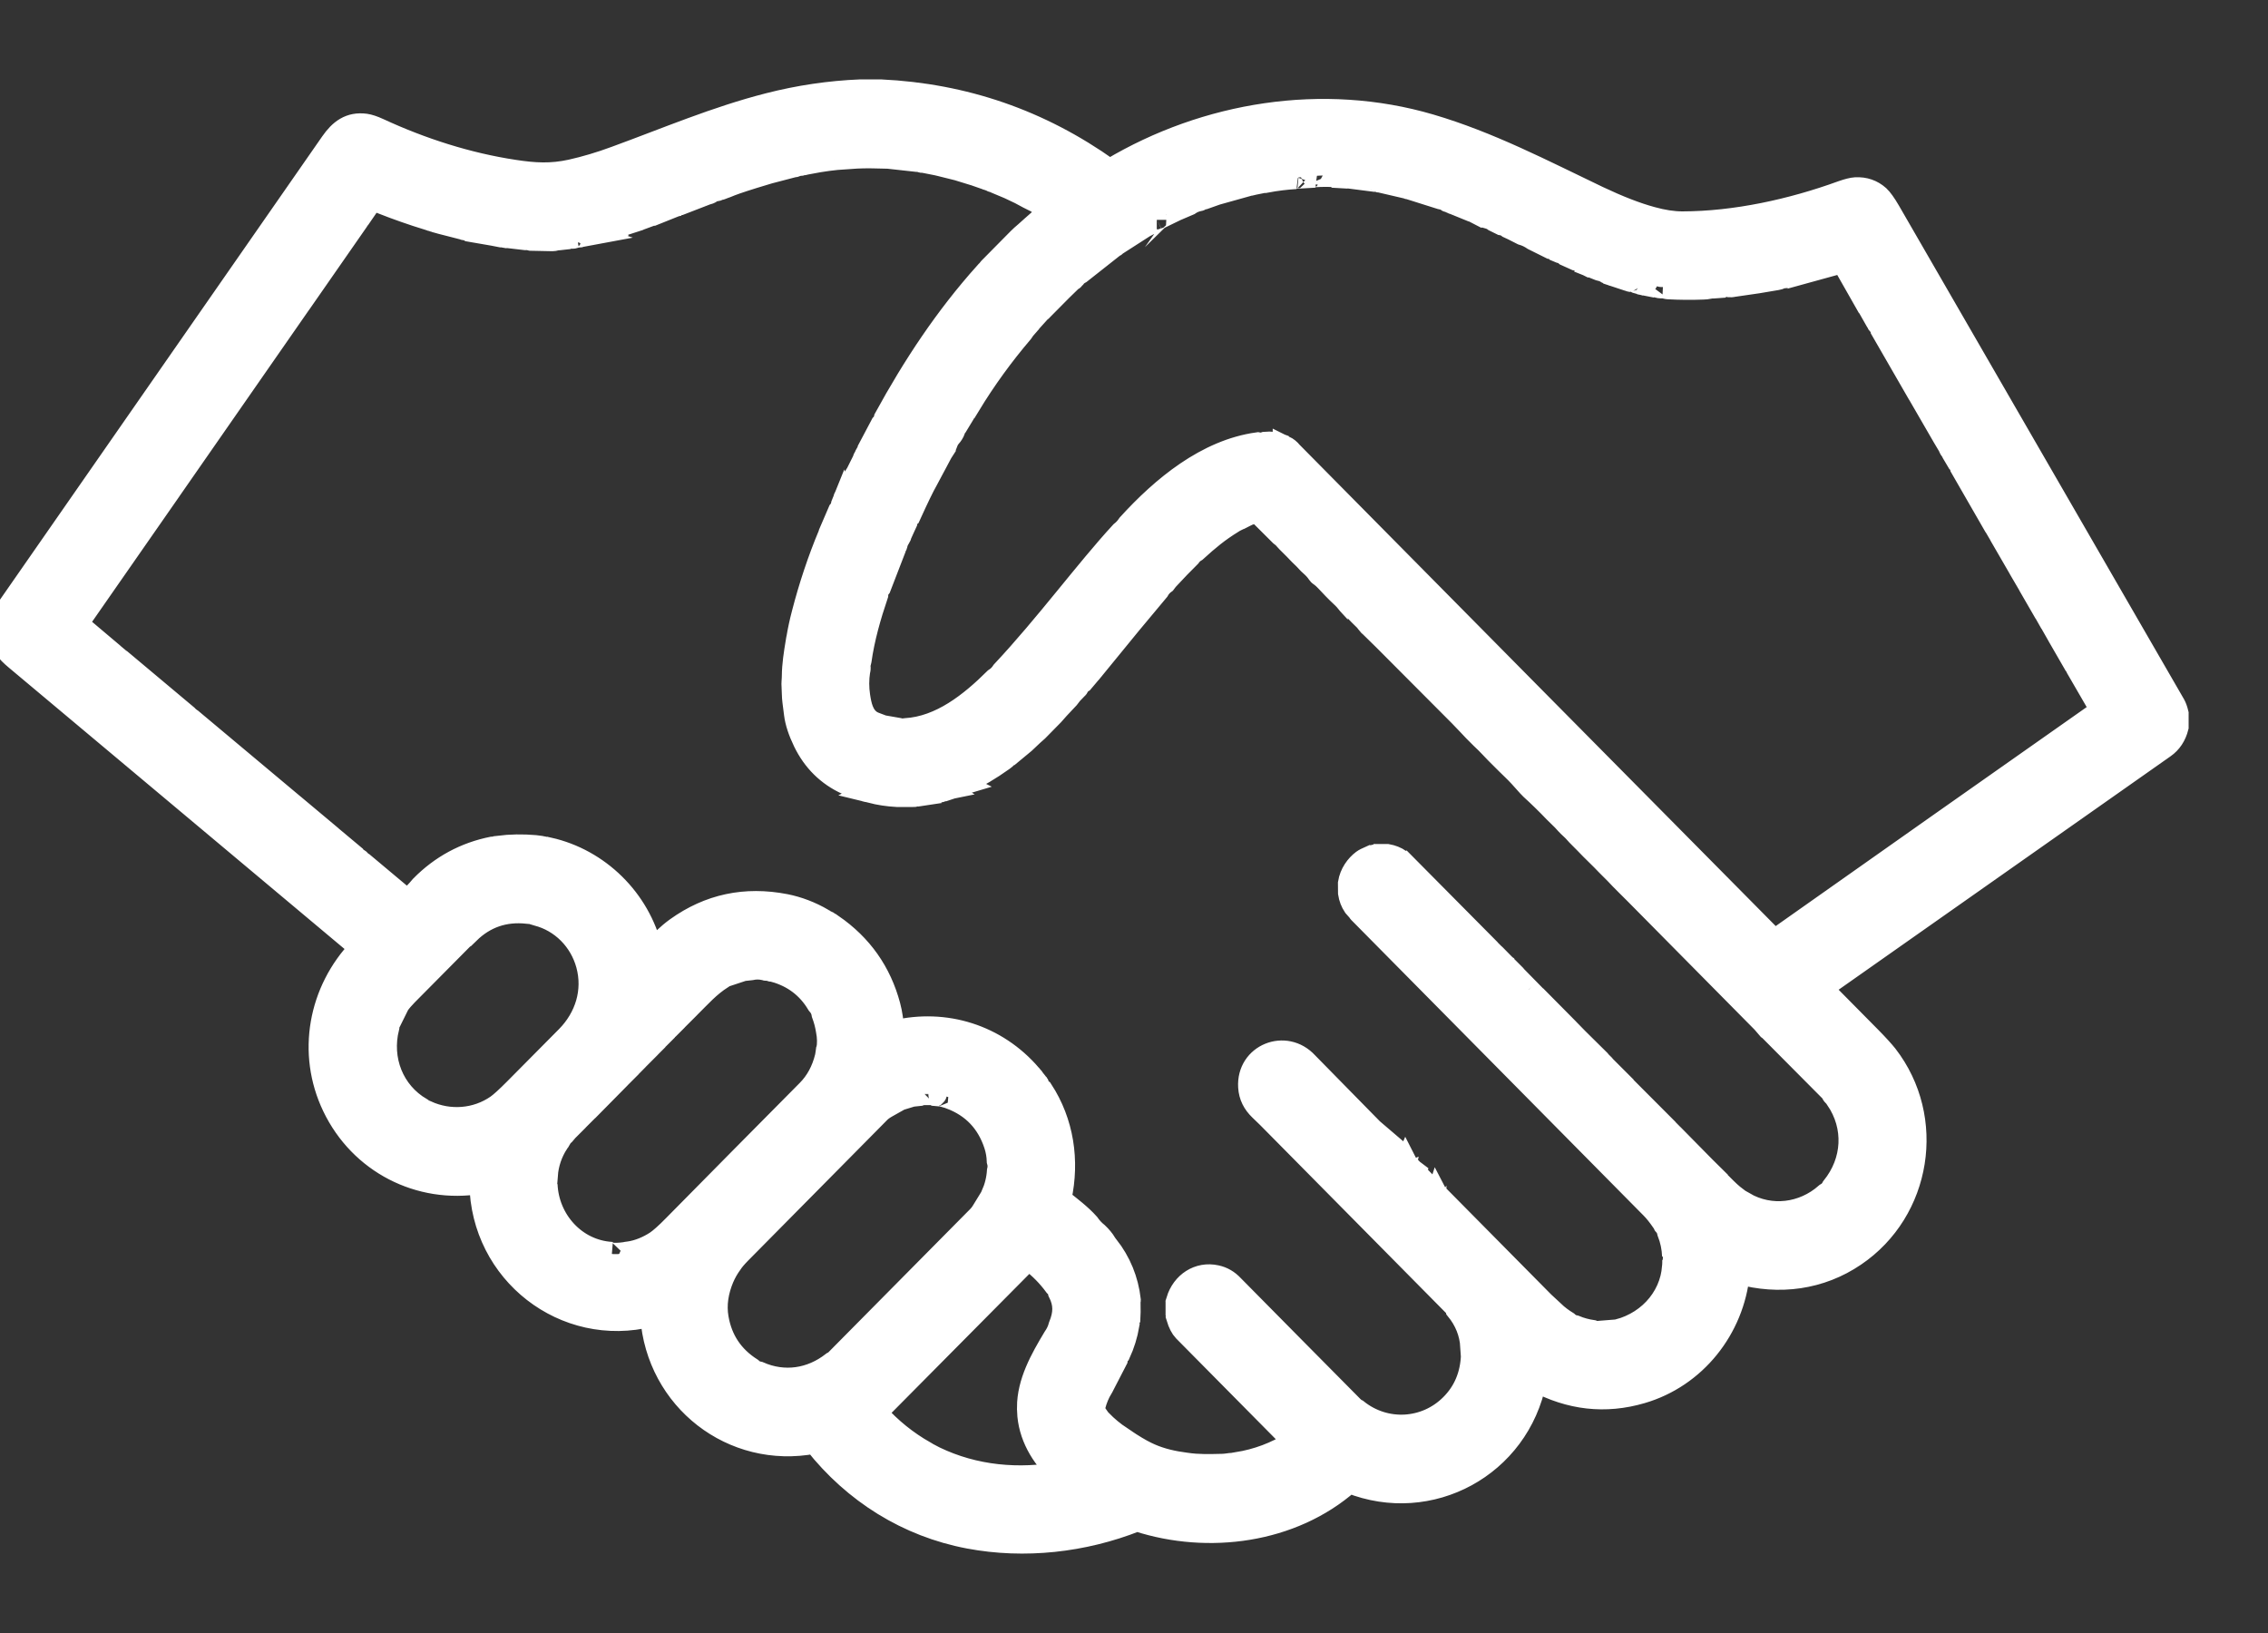 <svg width="25" height="18" viewBox="0 0 25 18" fill="none" xmlns="http://www.w3.org/2000/svg">
<rect x="0" y="0" width="25" height="18" fill="#333333" stroke="none"/>
<path d="M9.486 1H9.705C10.627 1.043 11.464 1.332 12.216 1.868C12.226 1.875 12.237 1.875 12.249 1.868C13.297 1.244 14.584 1.036 15.763 1.382C16.414 1.573 17.005 1.883 17.614 2.174C17.838 2.28 18.035 2.357 18.205 2.403C18.33 2.438 18.443 2.455 18.546 2.455C19.127 2.454 19.75 2.318 20.305 2.116C20.368 2.094 20.418 2.081 20.454 2.079C20.552 2.074 20.636 2.103 20.707 2.166C20.738 2.195 20.777 2.249 20.823 2.328C21.871 4.142 22.918 5.956 23.966 7.77C23.978 7.791 23.99 7.823 24 7.865V8.014C23.976 8.109 23.927 8.183 23.854 8.234C22.601 9.115 21.345 9.999 20.086 10.884C20.085 10.885 20.084 10.886 20.083 10.888C20.082 10.889 20.081 10.891 20.081 10.893C20.081 10.895 20.081 10.897 20.082 10.898C20.082 10.9 20.083 10.902 20.085 10.903C20.26 11.079 20.436 11.257 20.611 11.435C20.697 11.522 20.757 11.589 20.794 11.635C21.331 12.328 21.168 13.346 20.444 13.836C20.066 14.093 19.612 14.154 19.168 14.03C19.165 14.029 19.163 14.03 19.163 14.034C19.104 14.645 18.684 15.174 18.094 15.346C17.695 15.463 17.306 15.419 16.929 15.216C16.925 15.214 16.923 15.215 16.922 15.22C16.736 16.161 15.762 16.686 14.882 16.337C14.879 16.335 14.875 16.335 14.872 16.336C14.869 16.336 14.866 16.338 14.864 16.34C14.238 16.891 13.315 17.007 12.545 16.759C12.537 16.757 12.528 16.757 12.52 16.76C11.942 16.988 11.296 17.061 10.683 16.946C10.004 16.818 9.416 16.449 8.987 15.906C8.986 15.903 8.983 15.902 8.98 15.901C8.978 15.9 8.975 15.899 8.972 15.9C8.076 16.07 7.247 15.429 7.182 14.508C7.182 14.507 7.182 14.505 7.181 14.504C7.181 14.503 7.18 14.502 7.179 14.501C7.178 14.501 7.177 14.5 7.175 14.5C7.174 14.499 7.173 14.499 7.171 14.5C6.226 14.738 5.312 14.03 5.299 13.043C5.299 13.042 5.299 13.041 5.298 13.04C5.298 13.038 5.297 13.037 5.296 13.037C5.295 13.036 5.294 13.035 5.293 13.035C5.292 13.035 5.291 13.035 5.29 13.035C4.624 13.146 3.972 12.813 3.676 12.195C3.394 11.607 3.523 10.92 3.969 10.457C3.97 10.456 3.971 10.454 3.972 10.453C3.972 10.451 3.973 10.45 3.972 10.448C3.972 10.447 3.972 10.445 3.971 10.443C3.97 10.442 3.969 10.441 3.968 10.44C2.706 9.382 1.444 8.324 0.181 7.266C0.073 7.176 0.016 7.108 0 6.975V6.91C0.008 6.844 0.031 6.785 0.068 6.731C1.264 5.012 2.46 3.293 3.655 1.574C3.749 1.439 3.857 1.355 4.029 1.378C4.065 1.383 4.114 1.399 4.175 1.427C4.646 1.645 5.156 1.809 5.669 1.886C5.892 1.92 6.074 1.931 6.296 1.882C6.452 1.847 6.615 1.799 6.785 1.736C7.346 1.531 7.894 1.297 8.475 1.149C8.807 1.064 9.144 1.014 9.486 1ZM9.355 1.737C9.328 1.729 9.315 1.731 9.317 1.741C9.189 1.749 9.06 1.767 8.93 1.792C8.923 1.786 8.915 1.785 8.906 1.79C8.904 1.791 8.904 1.792 8.906 1.793C8.908 1.794 8.909 1.794 8.909 1.795L8.875 1.803C8.862 1.8 8.85 1.8 8.839 1.803C8.837 1.804 8.837 1.805 8.84 1.806C8.84 1.806 8.841 1.807 8.842 1.808C8.831 1.814 8.819 1.816 8.808 1.816C8.796 1.813 8.785 1.813 8.775 1.816C8.772 1.817 8.772 1.818 8.775 1.819C8.778 1.819 8.78 1.82 8.782 1.821C8.77 1.828 8.758 1.831 8.748 1.829C8.715 1.826 8.707 1.828 8.724 1.836L8.479 1.9C8.463 1.894 8.452 1.897 8.445 1.91C8.244 1.97 8.114 2.013 8.053 2.037C8.017 2.052 7.989 2.063 7.97 2.069C7.958 2.072 7.953 2.081 7.938 2.079C7.934 2.079 7.929 2.08 7.925 2.082C7.913 2.091 7.9 2.095 7.886 2.094C7.865 2.095 7.849 2.102 7.836 2.115C7.824 2.124 7.809 2.13 7.792 2.132C7.786 2.129 7.78 2.13 7.773 2.136C7.77 2.138 7.766 2.14 7.762 2.14C7.748 2.141 7.742 2.144 7.744 2.151L7.527 2.235C7.51 2.232 7.496 2.237 7.486 2.25C7.49 2.251 7.488 2.251 7.482 2.252C7.472 2.248 7.464 2.248 7.458 2.254C7.456 2.254 7.456 2.256 7.456 2.257C7.456 2.258 7.457 2.259 7.458 2.26C7.453 2.264 7.447 2.266 7.441 2.267C7.433 2.263 7.426 2.264 7.419 2.27C7.416 2.273 7.412 2.275 7.408 2.275C7.399 2.275 7.395 2.279 7.395 2.284L7.34 2.306C7.34 2.304 7.339 2.303 7.338 2.302C7.336 2.299 7.334 2.298 7.331 2.3L7.298 2.32L7.247 2.34C7.224 2.34 7.208 2.347 7.199 2.359L7.058 2.411C7.043 2.405 7.034 2.408 7.031 2.42C7.029 2.422 7.026 2.424 7.021 2.423C7.006 2.419 6.997 2.422 6.993 2.434L6.721 2.522C6.711 2.517 6.701 2.518 6.691 2.525C6.689 2.526 6.69 2.527 6.691 2.527C6.692 2.528 6.693 2.529 6.694 2.53L6.547 2.569C6.534 2.562 6.522 2.564 6.511 2.576C6.507 2.581 6.502 2.582 6.496 2.58C6.462 2.576 6.456 2.578 6.477 2.585L6.434 2.593C6.423 2.59 6.413 2.59 6.404 2.592C6.4 2.594 6.4 2.595 6.404 2.595C6.407 2.595 6.409 2.596 6.411 2.597C6.397 2.603 6.383 2.606 6.37 2.606C6.36 2.602 6.348 2.602 6.334 2.606C6.331 2.607 6.331 2.608 6.334 2.61C6.335 2.61 6.336 2.611 6.338 2.611C6.324 2.616 6.31 2.619 6.298 2.618C6.281 2.614 6.264 2.616 6.249 2.624L6.168 2.633C6.149 2.63 6.136 2.631 6.129 2.638C6.113 2.642 6.1 2.644 6.091 2.644C6.011 2.642 5.932 2.64 5.852 2.639C5.847 2.638 5.842 2.638 5.839 2.636C5.828 2.631 5.815 2.63 5.799 2.633L5.61 2.611C5.599 2.6 5.585 2.599 5.566 2.607L5.514 2.598C5.516 2.597 5.517 2.597 5.518 2.597C5.521 2.595 5.521 2.594 5.518 2.592C5.505 2.586 5.494 2.587 5.485 2.594L5.157 2.53C5.153 2.523 5.144 2.518 5.128 2.517C5.127 2.517 5.125 2.517 5.125 2.518C5.124 2.519 5.124 2.52 5.124 2.522C5.115 2.522 5.107 2.519 5.1 2.515C5.102 2.515 5.102 2.514 5.103 2.513C5.103 2.512 5.103 2.512 5.101 2.511C5.09 2.506 5.081 2.506 5.074 2.51L4.91 2.468C4.904 2.456 4.892 2.453 4.874 2.458C4.877 2.46 4.876 2.46 4.869 2.458C4.868 2.452 4.863 2.448 4.855 2.446C4.834 2.441 4.812 2.435 4.791 2.429C4.79 2.429 4.79 2.429 4.789 2.43C4.789 2.431 4.789 2.432 4.788 2.433C4.785 2.434 4.781 2.433 4.778 2.431C4.779 2.431 4.78 2.43 4.781 2.429C4.782 2.428 4.782 2.427 4.78 2.426C4.773 2.42 4.764 2.419 4.754 2.423C4.75 2.424 4.746 2.423 4.742 2.419C4.732 2.407 4.722 2.404 4.714 2.411C4.546 2.359 4.381 2.301 4.219 2.238C4.221 2.228 4.211 2.224 4.187 2.224L4.133 2.202C4.115 2.186 4.103 2.186 4.097 2.203L3.967 2.392C3.949 2.403 3.938 2.419 3.932 2.442L3.327 3.312C3.313 3.317 3.306 3.327 3.307 3.34L1.873 5.402C1.866 5.393 1.861 5.4 1.858 5.424L0.855 6.865C0.85 6.873 0.851 6.879 0.858 6.885L1.243 7.21C1.245 7.211 1.245 7.211 1.244 7.211C1.243 7.212 1.242 7.213 1.241 7.213C1.247 7.223 1.255 7.23 1.267 7.231L1.31 7.267C1.32 7.288 1.334 7.299 1.351 7.299L2.019 7.859C2.018 7.871 2.028 7.88 2.049 7.886L2.09 7.921C2.101 7.941 2.114 7.952 2.13 7.952L3.207 8.854C3.213 8.873 3.228 8.886 3.254 8.893L3.623 9.202C3.629 9.221 3.638 9.229 3.652 9.227L3.897 9.432C3.905 9.452 3.917 9.463 3.934 9.465C3.95 9.475 3.964 9.487 3.975 9.5C3.986 9.521 4 9.532 4.017 9.533C4.155 9.648 4.293 9.764 4.431 9.88C4.44 9.887 4.457 9.905 4.485 9.933C4.545 9.882 4.598 9.828 4.645 9.771C4.864 9.549 5.126 9.407 5.431 9.346C5.437 9.345 5.443 9.345 5.447 9.345C5.468 9.349 5.484 9.346 5.493 9.337C5.627 9.32 5.762 9.318 5.899 9.33C5.938 9.334 5.976 9.34 6.013 9.348C6.023 9.36 6.036 9.362 6.049 9.355C6.597 9.478 7.044 9.914 7.178 10.47C7.179 10.471 7.18 10.473 7.181 10.475C7.182 10.476 7.184 10.477 7.186 10.478C7.188 10.478 7.19 10.478 7.192 10.478C7.194 10.477 7.196 10.476 7.197 10.475C7.278 10.388 7.365 10.302 7.458 10.235C7.816 9.978 8.215 9.893 8.657 9.979C8.797 10.007 8.935 10.059 9.069 10.137C9.081 10.153 9.094 10.16 9.108 10.16C9.119 10.163 9.128 10.169 9.137 10.176C9.15 10.193 9.162 10.201 9.174 10.2C9.493 10.42 9.702 10.716 9.801 11.088C9.824 11.171 9.834 11.265 9.845 11.354C9.845 11.357 9.846 11.359 9.848 11.362C9.849 11.364 9.851 11.366 9.853 11.367C9.855 11.369 9.858 11.37 9.86 11.37C9.863 11.371 9.865 11.371 9.868 11.37C10.419 11.24 10.981 11.415 11.356 11.85C11.354 11.863 11.362 11.872 11.378 11.877L11.405 11.911C11.407 11.928 11.416 11.94 11.431 11.945C11.437 11.948 11.441 11.953 11.442 11.96C11.45 11.985 11.464 12.005 11.483 12.018C11.713 12.37 11.776 12.794 11.687 13.205C11.686 13.21 11.687 13.214 11.688 13.219C11.69 13.223 11.692 13.227 11.696 13.23C11.795 13.309 11.911 13.396 11.996 13.492C12.024 13.532 12.057 13.568 12.095 13.598C12.131 13.632 12.161 13.668 12.186 13.709C12.188 13.725 12.195 13.735 12.207 13.737C12.344 13.912 12.425 14.11 12.45 14.33C12.45 14.333 12.449 14.336 12.447 14.338L12.448 14.46L12.445 14.533C12.431 14.555 12.428 14.578 12.435 14.601C12.416 14.713 12.383 14.819 12.336 14.921C12.318 14.939 12.309 14.961 12.306 14.986L12.167 15.255C12.152 15.268 12.144 15.282 12.143 15.299C12.107 15.359 12.08 15.424 12.062 15.494C12.047 15.55 12.075 15.585 12.109 15.633C12.113 15.652 12.121 15.662 12.135 15.664C12.202 15.732 12.275 15.793 12.354 15.845C12.353 15.857 12.364 15.865 12.388 15.868C12.488 15.935 12.571 15.985 12.638 16.017C12.75 16.072 12.879 16.109 13.024 16.13C13.032 16.142 13.048 16.145 13.071 16.137C13.216 16.158 13.337 16.153 13.47 16.15C13.512 16.15 13.553 16.14 13.595 16.138C13.614 16.143 13.628 16.14 13.637 16.131C13.858 16.096 14.064 16.019 14.253 15.9C14.255 15.899 14.256 15.898 14.257 15.896C14.258 15.895 14.259 15.893 14.259 15.891C14.259 15.889 14.259 15.887 14.258 15.885C14.258 15.883 14.257 15.882 14.255 15.88C13.854 15.474 13.454 15.07 13.054 14.666C13.025 14.636 13 14.588 12.98 14.522C12.985 14.509 12.982 14.493 12.973 14.473L12.973 14.384C12.984 14.368 12.986 14.352 12.979 14.335C13.037 14.144 13.213 14.027 13.406 14.07C13.476 14.085 13.536 14.12 13.587 14.175C14.027 14.62 14.466 15.065 14.906 15.508C14.925 15.527 14.942 15.54 14.957 15.546C15.27 15.796 15.715 15.772 15.998 15.488C16.144 15.342 16.221 15.158 16.229 14.937C16.236 14.905 16.236 14.873 16.231 14.841C16.231 14.84 16.23 14.839 16.229 14.839C16.227 14.838 16.226 14.838 16.225 14.837C16.224 14.836 16.224 14.836 16.224 14.837C16.224 14.84 16.223 14.842 16.222 14.843C16.212 14.69 16.157 14.553 16.058 14.432C16.055 14.418 16.047 14.404 16.034 14.391C15.349 13.698 14.664 13.005 13.978 12.312C13.938 12.272 13.909 12.244 13.89 12.227C13.821 12.16 13.779 12.081 13.773 11.982C13.751 11.628 14.17 11.461 14.406 11.719L15.162 12.489C15.163 12.489 15.164 12.49 15.165 12.49C15.167 12.49 15.168 12.489 15.168 12.488L15.175 12.494C15.174 12.494 15.173 12.495 15.172 12.496C15.172 12.498 15.172 12.498 15.173 12.499C15.205 12.532 15.237 12.565 15.27 12.597C15.271 12.598 15.272 12.599 15.273 12.599C15.274 12.599 15.276 12.598 15.277 12.597L15.28 12.6C15.28 12.604 15.28 12.607 15.282 12.608C15.349 12.677 15.417 12.746 15.485 12.815C15.486 12.816 15.487 12.817 15.489 12.817C15.49 12.816 15.491 12.816 15.492 12.814C15.493 12.816 15.494 12.817 15.496 12.818C15.495 12.823 15.495 12.825 15.497 12.827C15.529 12.859 15.561 12.892 15.593 12.925C15.594 12.925 15.595 12.926 15.597 12.926C15.598 12.925 15.599 12.925 15.6 12.924L15.604 12.927C15.603 12.931 15.603 12.934 15.605 12.935C15.672 13.004 15.74 13.073 15.808 13.142C15.809 13.143 15.811 13.144 15.812 13.143C15.813 13.143 15.814 13.143 15.815 13.141C15.816 13.143 15.817 13.144 15.819 13.145C15.819 13.147 15.819 13.148 15.819 13.15C15.819 13.151 15.819 13.153 15.82 13.154L17.115 14.463C17.116 14.464 17.117 14.465 17.119 14.464C17.12 14.464 17.121 14.464 17.122 14.462C17.17 14.507 17.221 14.545 17.275 14.578C17.299 14.601 17.327 14.616 17.361 14.622C17.423 14.648 17.488 14.665 17.555 14.675C17.576 14.685 17.605 14.688 17.64 14.683L17.804 14.67C17.819 14.676 17.831 14.674 17.84 14.665C18.194 14.572 18.456 14.266 18.448 13.886C18.452 13.893 18.454 13.899 18.453 13.906C18.453 13.906 18.453 13.906 18.452 13.906C18.452 13.906 18.452 13.906 18.452 13.906C18.456 13.871 18.456 13.838 18.451 13.806C18.451 13.805 18.451 13.805 18.451 13.805C18.451 13.805 18.451 13.805 18.45 13.805C18.45 13.805 18.45 13.805 18.45 13.805C18.45 13.805 18.449 13.805 18.449 13.806L18.446 13.847C18.443 13.755 18.424 13.666 18.391 13.582C18.385 13.551 18.371 13.523 18.35 13.498C18.349 13.501 18.347 13.499 18.344 13.492C18.346 13.491 18.348 13.491 18.348 13.49C18.349 13.49 18.349 13.489 18.348 13.487C18.342 13.472 18.334 13.463 18.326 13.46C18.283 13.398 18.243 13.348 18.206 13.311C17.132 12.225 16.058 11.139 14.984 10.053C14.981 10.05 14.98 10.048 14.981 10.046L14.929 9.987C14.9 9.944 14.882 9.896 14.874 9.844L14.873 9.735C14.89 9.629 14.953 9.543 15.023 9.49C15.037 9.479 15.068 9.463 15.114 9.443C15.128 9.445 15.142 9.442 15.157 9.434C15.167 9.433 15.173 9.431 15.177 9.428L15.291 9.428C15.342 9.437 15.389 9.455 15.431 9.484C15.436 9.497 15.444 9.504 15.457 9.503L16.384 10.438C16.384 10.438 16.384 10.438 16.384 10.438C16.384 10.44 16.384 10.441 16.385 10.442C16.384 10.442 16.382 10.443 16.381 10.443C16.38 10.443 16.38 10.444 16.381 10.445C16.388 10.455 16.396 10.46 16.405 10.461L16.494 10.55C16.484 10.55 16.486 10.555 16.5 10.566C16.504 10.569 16.509 10.57 16.514 10.569L16.937 11C16.936 11.001 16.935 11.001 16.934 11.001C16.933 11.002 16.933 11.002 16.933 11.004C16.94 11.014 16.948 11.019 16.958 11.019L17.262 11.326C17.268 11.348 17.279 11.358 17.293 11.358L17.38 11.447C17.374 11.456 17.381 11.463 17.402 11.469L17.491 11.557C17.478 11.561 17.485 11.568 17.51 11.579L17.599 11.667C17.598 11.668 17.597 11.669 17.595 11.669C17.593 11.669 17.593 11.67 17.594 11.672C17.601 11.681 17.608 11.686 17.617 11.687L17.707 11.777C17.706 11.777 17.704 11.778 17.703 11.778C17.701 11.778 17.701 11.779 17.702 11.781C17.708 11.79 17.716 11.795 17.725 11.796L17.814 11.885C17.811 11.896 17.817 11.902 17.832 11.905L18.26 12.334C18.258 12.335 18.257 12.336 18.255 12.336C18.246 12.338 18.245 12.34 18.254 12.34H18.259C18.261 12.34 18.263 12.341 18.263 12.343C18.264 12.352 18.269 12.356 18.278 12.353L18.475 12.552C18.475 12.564 18.48 12.571 18.49 12.573C18.491 12.573 18.491 12.573 18.492 12.574C18.493 12.575 18.493 12.576 18.493 12.577L18.493 12.581C18.493 12.582 18.494 12.583 18.494 12.583C18.494 12.584 18.495 12.584 18.495 12.584C18.499 12.586 18.503 12.585 18.506 12.583L18.703 12.783C18.69 12.787 18.696 12.794 18.721 12.803L18.811 12.892C18.798 12.896 18.804 12.903 18.829 12.912L18.918 13.001C18.906 13.005 18.913 13.012 18.938 13.022C18.993 13.075 19.045 13.131 19.102 13.178C19.132 13.201 19.161 13.224 19.189 13.245C19.203 13.264 19.214 13.27 19.224 13.262C19.518 13.433 19.878 13.386 20.13 13.163C20.163 13.145 20.186 13.12 20.201 13.09C20.434 12.802 20.457 12.42 20.246 12.111C20.247 12.097 20.239 12.086 20.222 12.078C20.21 12.07 20.202 12.06 20.197 12.047C20.199 12.048 20.201 12.047 20.201 12.046C20.201 12.045 20.201 12.045 20.201 12.045C20.201 12.044 20.201 12.044 20.201 12.044L19.513 11.352C19.5 11.345 19.489 11.334 19.478 11.321C19.48 11.321 19.481 11.321 19.482 11.32C19.483 11.319 19.483 11.317 19.482 11.315C18.999 10.827 18.516 10.338 18.033 9.85C17.959 9.775 17.882 9.702 17.811 9.625C17.781 9.593 17.747 9.563 17.716 9.53C17.641 9.45 17.559 9.376 17.484 9.296C17.445 9.254 17.398 9.213 17.358 9.166C17.337 9.141 17.299 9.111 17.27 9.079C17.244 9.049 17.216 9.02 17.187 8.993C17.17 8.977 17.154 8.962 17.139 8.946C17.056 8.859 16.97 8.775 16.881 8.694L16.848 8.66C16.78 8.582 16.724 8.522 16.68 8.48C16.631 8.435 16.589 8.389 16.544 8.346C16.472 8.277 16.406 8.199 16.332 8.132C16.305 8.106 16.278 8.079 16.252 8.052C16.23 8.028 16.208 8.005 16.186 7.982C16.155 7.949 16.124 7.916 16.092 7.884C15.906 7.698 15.721 7.512 15.536 7.326C15.311 7.099 15.168 6.957 15.108 6.9C15.099 6.894 15.091 6.886 15.084 6.877C15.083 6.869 15.081 6.863 15.077 6.86C15.018 6.803 14.961 6.746 14.905 6.687C14.902 6.683 14.897 6.681 14.892 6.683L14.869 6.658C14.844 6.625 14.816 6.594 14.785 6.566C14.73 6.515 14.677 6.459 14.623 6.401C14.602 6.378 14.58 6.358 14.555 6.341C14.546 6.336 14.539 6.328 14.532 6.318C14.51 6.285 14.483 6.256 14.452 6.229C14.421 6.203 14.397 6.171 14.366 6.142C14.323 6.103 14.285 6.058 14.245 6.02C14.21 5.987 14.178 5.953 14.147 5.918C14.143 5.913 14.139 5.91 14.133 5.907C14.129 5.905 14.126 5.903 14.123 5.9L13.861 5.639L13.854 5.637C13.853 5.637 13.852 5.637 13.851 5.637L13.847 5.639C13.826 5.639 13.806 5.645 13.786 5.657C13.789 5.659 13.788 5.66 13.781 5.66C13.771 5.656 13.761 5.66 13.75 5.671L13.701 5.696C13.686 5.691 13.68 5.699 13.669 5.703C13.654 5.709 13.649 5.714 13.655 5.718L13.618 5.736C13.604 5.734 13.592 5.741 13.582 5.757C13.426 5.854 13.323 5.939 13.179 6.07C13.153 6.085 13.131 6.105 13.112 6.132L12.995 6.25L12.864 6.389L12.84 6.421C12.808 6.444 12.782 6.473 12.764 6.506L12.466 6.863C12.447 6.872 12.437 6.885 12.434 6.902L12.048 7.374C12.036 7.374 12.029 7.382 12.028 7.398L11.93 7.514C11.909 7.527 11.892 7.545 11.88 7.568C11.878 7.575 11.874 7.581 11.866 7.586L11.788 7.667C11.788 7.668 11.788 7.668 11.788 7.669C11.789 7.669 11.79 7.669 11.79 7.67L11.773 7.692L11.665 7.807L11.604 7.876L11.434 8.049L11.381 8.096L11.289 8.183L11.132 8.313C11.114 8.315 11.102 8.323 11.097 8.339C11.087 8.349 11.072 8.361 11.052 8.376C10.915 8.474 10.775 8.557 10.633 8.625C10.623 8.62 10.614 8.621 10.607 8.629C10.607 8.63 10.605 8.631 10.604 8.632C10.603 8.632 10.602 8.633 10.601 8.633C10.597 8.633 10.594 8.633 10.59 8.635C10.586 8.636 10.586 8.638 10.589 8.641L10.593 8.643C10.583 8.646 10.576 8.648 10.573 8.647C10.546 8.653 10.519 8.662 10.493 8.674C10.492 8.674 10.491 8.675 10.491 8.676C10.49 8.677 10.49 8.679 10.491 8.68L10.486 8.681C10.469 8.678 10.458 8.682 10.455 8.692L10.41 8.707L10.381 8.707C10.378 8.707 10.378 8.708 10.379 8.71C10.38 8.711 10.382 8.712 10.384 8.713C10.375 8.718 10.366 8.721 10.357 8.721C10.349 8.715 10.34 8.715 10.329 8.721C10.327 8.723 10.327 8.723 10.329 8.724C10.331 8.724 10.333 8.725 10.334 8.726C10.327 8.73 10.319 8.733 10.31 8.734C10.288 8.727 10.275 8.729 10.273 8.741L10.134 8.762C10.12 8.757 10.106 8.758 10.094 8.766C10.082 8.771 10.07 8.772 10.059 8.77L9.886 8.77C9.789 8.765 9.693 8.75 9.6 8.727C9.616 8.719 9.607 8.716 9.575 8.719C9.552 8.717 9.532 8.711 9.514 8.7C9.489 8.691 9.464 8.682 9.441 8.672C9.437 8.67 9.432 8.671 9.428 8.673C9.413 8.67 9.399 8.665 9.388 8.658C9.37 8.641 9.352 8.634 9.334 8.636C9.125 8.54 8.969 8.386 8.866 8.174C8.811 8.06 8.778 7.959 8.767 7.871C8.761 7.824 8.755 7.777 8.749 7.73C8.742 7.679 8.744 7.624 8.74 7.57C8.736 7.53 8.743 7.492 8.743 7.452C8.744 7.329 8.764 7.203 8.784 7.082C8.795 7.073 8.797 7.06 8.791 7.043C8.807 6.949 8.827 6.855 8.852 6.761C8.929 6.463 9.026 6.172 9.144 5.889C9.156 5.888 9.16 5.878 9.156 5.857L9.252 5.634C9.269 5.614 9.28 5.589 9.285 5.561L9.302 5.519C9.305 5.527 9.309 5.523 9.311 5.509C9.311 5.504 9.313 5.5 9.316 5.497C9.324 5.49 9.326 5.48 9.323 5.467L9.385 5.337C9.402 5.32 9.413 5.298 9.418 5.273C9.419 5.269 9.421 5.266 9.425 5.263C9.427 5.262 9.429 5.261 9.43 5.259C9.431 5.257 9.431 5.255 9.431 5.252C9.43 5.247 9.431 5.243 9.434 5.239C9.439 5.232 9.442 5.229 9.443 5.228C9.47 5.174 9.498 5.12 9.524 5.066C9.526 5.062 9.526 5.059 9.526 5.055C9.526 5.051 9.528 5.049 9.532 5.047C9.535 5.046 9.537 5.043 9.538 5.039C9.54 5.014 9.567 4.991 9.574 4.958L9.72 4.682C9.739 4.663 9.751 4.64 9.757 4.612C10.072 4.036 10.426 3.499 10.864 3.011C10.881 3.005 10.893 2.992 10.9 2.973C10.899 2.971 10.901 2.968 10.905 2.964C11.013 2.854 11.121 2.745 11.229 2.636C11.251 2.614 11.276 2.591 11.305 2.567C11.331 2.545 11.356 2.522 11.381 2.499C11.447 2.44 11.512 2.383 11.579 2.329C11.58 2.328 11.581 2.327 11.582 2.325C11.582 2.324 11.582 2.323 11.582 2.322C11.582 2.32 11.582 2.319 11.581 2.318C11.58 2.317 11.579 2.316 11.578 2.315L11.488 2.261C11.485 2.248 11.476 2.243 11.461 2.245C11.456 2.244 11.451 2.241 11.447 2.236C11.447 2.235 11.447 2.234 11.447 2.232C11.447 2.232 11.447 2.232 11.447 2.232L11.337 2.177L11.244 2.127L11.124 2.07L11.002 2.019C10.992 2.006 10.976 1.999 10.955 1.999C10.942 1.998 10.938 1.996 10.943 1.993C10.929 1.982 10.91 1.975 10.887 1.972C10.884 1.976 10.882 1.975 10.882 1.97C10.878 1.962 10.87 1.958 10.859 1.959C10.857 1.959 10.857 1.96 10.857 1.961C10.857 1.962 10.858 1.962 10.858 1.963L10.738 1.921C10.738 1.911 10.727 1.908 10.707 1.912L10.587 1.875C10.576 1.862 10.567 1.859 10.558 1.866L10.381 1.822C10.398 1.815 10.39 1.813 10.357 1.816L10.327 1.809C10.345 1.801 10.338 1.799 10.306 1.805L10.215 1.787C10.206 1.778 10.192 1.775 10.173 1.78C10.165 1.781 10.157 1.78 10.148 1.776C10.147 1.775 10.147 1.774 10.146 1.772C10.146 1.77 10.145 1.769 10.143 1.769C10.129 1.767 10.114 1.767 10.101 1.769L9.838 1.74C9.843 1.737 9.85 1.736 9.856 1.737C9.857 1.737 9.857 1.737 9.857 1.737C9.857 1.737 9.857 1.736 9.857 1.736C9.857 1.736 9.857 1.735 9.856 1.735C9.834 1.73 9.813 1.73 9.792 1.735C9.698 1.734 9.603 1.728 9.513 1.731C9.46 1.732 9.407 1.735 9.355 1.737ZM14.492 1.944L14.296 1.955C14.297 1.952 14.301 1.951 14.308 1.952C14.308 1.952 14.308 1.952 14.308 1.952C14.308 1.951 14.308 1.951 14.308 1.952C14.308 1.952 14.308 1.952 14.308 1.952C14.269 1.95 14.261 1.952 14.283 1.959C14.174 1.966 14.066 1.979 13.96 1.999C13.944 1.993 13.929 1.995 13.914 2.005L13.829 2.022C13.795 2.017 13.789 2.019 13.811 2.026L13.778 2.034C13.738 2.032 13.729 2.034 13.75 2.04L13.421 2.132C13.409 2.125 13.399 2.128 13.393 2.141L13.283 2.18C13.263 2.178 13.245 2.185 13.228 2.2C13.225 2.202 13.221 2.203 13.214 2.204C13.175 2.212 13.139 2.227 13.106 2.25L12.961 2.312L12.749 2.415C12.747 2.416 12.746 2.417 12.747 2.419C12.748 2.42 12.749 2.421 12.751 2.421C12.748 2.421 12.746 2.422 12.745 2.423C12.745 2.422 12.744 2.42 12.743 2.42C12.742 2.418 12.74 2.418 12.739 2.419L12.682 2.454C12.669 2.467 12.656 2.476 12.641 2.483C12.638 2.482 12.635 2.481 12.633 2.481C12.628 2.48 12.625 2.481 12.621 2.484L12.602 2.502L12.323 2.681C12.313 2.68 12.304 2.686 12.296 2.7C12.291 2.706 12.284 2.711 12.277 2.713C12.25 2.72 12.24 2.727 12.248 2.735L11.907 3.004C11.878 3.019 11.855 3.039 11.839 3.064C11.831 3.074 11.821 3.081 11.811 3.084L11.697 3.195L11.477 3.417C11.478 3.418 11.477 3.418 11.474 3.418C11.473 3.418 11.471 3.419 11.47 3.42L11.358 3.544C11.355 3.551 11.35 3.558 11.341 3.566L11.283 3.632C11.278 3.642 11.273 3.651 11.268 3.657C11.051 3.911 10.855 4.181 10.682 4.466C10.671 4.463 10.665 4.472 10.664 4.492C10.663 4.496 10.66 4.501 10.654 4.508C10.654 4.506 10.653 4.506 10.652 4.505C10.652 4.505 10.652 4.504 10.652 4.504C10.652 4.504 10.652 4.504 10.652 4.504C10.652 4.504 10.652 4.504 10.652 4.504C10.652 4.504 10.651 4.505 10.651 4.505L10.623 4.559L10.546 4.686C10.531 4.699 10.522 4.716 10.518 4.736C10.508 4.765 10.492 4.79 10.472 4.812C10.454 4.833 10.441 4.856 10.434 4.88C10.43 4.894 10.424 4.906 10.415 4.917C10.397 4.933 10.39 4.947 10.395 4.958C10.37 4.996 10.352 5.037 10.33 5.076C10.293 5.141 10.256 5.218 10.212 5.297C10.177 5.357 10.114 5.487 10.023 5.687C10.003 5.703 9.992 5.726 9.988 5.756L9.958 5.821L9.925 5.894C9.924 5.904 9.92 5.914 9.912 5.926C9.897 5.947 9.887 5.971 9.879 5.997C9.88 6.001 9.879 6.008 9.875 6.015C9.86 6.029 9.853 6.045 9.855 6.064L9.697 6.473C9.677 6.498 9.667 6.526 9.666 6.556C9.587 6.789 9.516 7.037 9.482 7.282C9.48 7.294 9.477 7.302 9.474 7.308C9.467 7.318 9.466 7.33 9.471 7.344C9.474 7.364 9.472 7.382 9.467 7.397C9.453 7.488 9.453 7.58 9.467 7.673C9.483 7.778 9.506 7.894 9.603 7.955C9.633 7.974 9.677 7.985 9.714 8C9.722 8.011 9.735 8.015 9.751 8.011L9.906 8.038C9.929 8.045 9.954 8.046 9.983 8.041C10.371 8.018 10.701 7.753 10.969 7.487C11.002 7.466 11.03 7.438 11.052 7.404C11.534 6.89 11.974 6.289 12.36 5.87C12.392 5.845 12.418 5.816 12.44 5.783C12.814 5.372 13.301 4.968 13.864 4.89C13.891 4.896 13.918 4.894 13.946 4.884C14.009 4.878 14.067 4.885 14.121 4.907C14.128 4.918 14.139 4.924 14.153 4.926C14.154 4.926 14.154 4.925 14.154 4.925C14.154 4.924 14.154 4.924 14.154 4.924C14.187 4.94 14.213 4.961 14.232 4.986C15.989 6.764 17.748 8.542 19.507 10.318C19.508 10.318 19.514 10.325 19.525 10.339C19.534 10.349 19.543 10.355 19.553 10.356C19.559 10.365 19.569 10.364 19.583 10.354C20.771 9.515 21.962 8.677 23.156 7.838C23.159 7.836 23.161 7.833 23.162 7.829C23.163 7.825 23.162 7.822 23.16 7.818L22.901 7.371C22.897 7.348 22.887 7.329 22.869 7.316L22.712 7.044C22.714 7.029 22.707 7.017 22.692 7.009L22.604 6.854C22.602 6.835 22.596 6.824 22.584 6.821L22.529 6.724C22.531 6.709 22.526 6.7 22.513 6.699L22.394 6.493C22.397 6.483 22.394 6.475 22.387 6.468C22.386 6.467 22.385 6.467 22.384 6.469C22.384 6.469 22.384 6.47 22.383 6.472L22.276 6.289C22.275 6.269 22.265 6.252 22.247 6.238L22.071 5.934C22.073 5.924 22.071 5.916 22.064 5.909C22.063 5.909 22.062 5.909 22.062 5.91C22.062 5.911 22.061 5.912 22.06 5.913L22.012 5.831C22.014 5.823 22.012 5.815 22.006 5.809C22.002 5.806 22 5.803 21.998 5.798C21.994 5.785 21.985 5.773 21.973 5.764L21.938 5.702C21.937 5.681 21.933 5.674 21.924 5.681L21.619 5.151C21.614 5.126 21.603 5.106 21.585 5.09L21.537 5.009C21.537 4.993 21.53 4.982 21.518 4.975C21.505 4.958 21.494 4.94 21.487 4.919L21.424 4.813L21.048 4.163C21.046 4.14 21.041 4.133 21.036 4.143L20.742 3.633C20.739 3.611 20.729 3.593 20.713 3.579C20.703 3.569 20.696 3.558 20.691 3.545C20.692 3.528 20.685 3.518 20.672 3.512L20.609 3.401C20.605 3.379 20.595 3.362 20.578 3.348L20.522 3.252C20.522 3.228 20.517 3.22 20.509 3.23L20.327 2.91C20.321 2.881 20.306 2.875 20.282 2.893L19.828 3.018C19.828 3.015 19.826 3.013 19.822 3.013C19.819 3.014 19.817 3.014 19.815 3.014C19.809 3.013 19.805 3.016 19.804 3.023C19.795 3.028 19.786 3.03 19.778 3.029C19.742 3.026 19.735 3.028 19.757 3.033C19.742 3.04 19.729 3.043 19.718 3.042C19.681 3.039 19.674 3.041 19.697 3.047C19.686 3.052 19.675 3.055 19.664 3.055C19.648 3.05 19.636 3.051 19.628 3.06C19.619 3.066 19.604 3.07 19.583 3.074C19.444 3.099 19.304 3.121 19.165 3.14C19.158 3.134 19.15 3.133 19.139 3.137C19.135 3.138 19.132 3.138 19.128 3.137C19.125 3.136 19.122 3.136 19.118 3.137C19.111 3.138 19.111 3.139 19.118 3.14C19.122 3.14 19.126 3.141 19.129 3.142C19.107 3.149 19.087 3.153 19.067 3.152C19.048 3.146 19.027 3.147 19.006 3.153C19.005 3.154 19.003 3.154 19.001 3.153C19 3.152 18.999 3.151 18.998 3.151C18.997 3.153 19.002 3.154 19.011 3.156L18.888 3.165L18.841 3.164C18.84 3.164 18.84 3.164 18.839 3.165C18.839 3.165 18.839 3.165 18.838 3.165C18.837 3.166 18.837 3.167 18.839 3.167C18.841 3.167 18.843 3.168 18.845 3.17C18.822 3.174 18.798 3.176 18.774 3.177C18.646 3.182 18.517 3.181 18.389 3.174C18.379 3.173 18.37 3.172 18.36 3.169L18.365 3.168C18.376 3.165 18.375 3.163 18.365 3.164L18.331 3.164C18.301 3.165 18.279 3.162 18.264 3.154C18.252 3.148 18.238 3.147 18.223 3.151L18.132 3.133C18.127 3.122 18.116 3.12 18.101 3.126L18.043 3.11C18.022 3.099 18 3.092 17.977 3.088C17.976 3.088 17.975 3.088 17.975 3.09C17.975 3.092 17.975 3.093 17.976 3.093C17.969 3.092 17.963 3.091 17.959 3.087C17.961 3.087 17.962 3.086 17.963 3.086C17.965 3.085 17.965 3.084 17.963 3.083C17.949 3.076 17.937 3.075 17.925 3.077L17.804 3.037C17.805 3.027 17.796 3.024 17.777 3.028C17.774 3.029 17.772 3.028 17.771 3.026C17.768 3.019 17.762 3.014 17.754 3.014C17.749 3.013 17.745 3.012 17.741 3.009C17.734 3.004 17.728 3.003 17.722 3.005C17.72 3.006 17.716 3.005 17.711 3.002C17.711 2.999 17.709 2.996 17.707 2.995C17.682 2.984 17.656 2.975 17.628 2.969L17.525 2.928C17.526 2.926 17.527 2.925 17.527 2.924C17.527 2.923 17.527 2.922 17.527 2.922C17.527 2.921 17.527 2.921 17.526 2.92C17.526 2.919 17.526 2.919 17.525 2.919C17.524 2.918 17.524 2.918 17.523 2.918C17.516 2.917 17.51 2.917 17.504 2.92L17.45 2.893C17.427 2.876 17.401 2.864 17.372 2.858L17.261 2.808C17.243 2.792 17.222 2.781 17.197 2.776L17.154 2.758C17.134 2.738 17.112 2.728 17.089 2.728L16.904 2.636C16.866 2.61 16.825 2.59 16.78 2.577L16.711 2.542C16.701 2.527 16.688 2.521 16.673 2.523L16.628 2.502C16.605 2.484 16.58 2.473 16.553 2.469L16.474 2.43C16.455 2.415 16.433 2.404 16.405 2.398C16.393 2.396 16.378 2.39 16.36 2.38C16.366 2.375 16.363 2.373 16.352 2.374C16.35 2.374 16.348 2.374 16.346 2.373C16.345 2.372 16.343 2.371 16.341 2.369C16.334 2.359 16.325 2.357 16.316 2.364L16.258 2.334C16.246 2.319 16.229 2.312 16.208 2.314L16.051 2.25C16.05 2.24 16.039 2.235 16.019 2.236C16.012 2.237 16.006 2.235 16 2.23C15.991 2.216 15.98 2.211 15.966 2.215C15.963 2.216 15.959 2.215 15.956 2.213C15.957 2.209 15.956 2.207 15.953 2.205C15.932 2.195 15.907 2.187 15.878 2.182L15.555 2.08C15.549 2.067 15.54 2.064 15.53 2.072C15.523 2.073 15.516 2.071 15.508 2.066C15.509 2.065 15.511 2.065 15.512 2.065C15.514 2.063 15.514 2.062 15.511 2.062C15.502 2.059 15.492 2.059 15.481 2.06L15.249 2.006C15.25 1.996 15.239 1.994 15.218 1.999C15.205 1.999 15.195 1.997 15.186 1.993C15.181 1.984 15.167 1.982 15.143 1.988L14.909 1.958C14.916 1.955 14.925 1.954 14.934 1.955C14.934 1.955 14.934 1.955 14.934 1.954C14.934 1.954 14.934 1.954 14.934 1.954C14.934 1.953 14.934 1.952 14.933 1.952C14.902 1.947 14.871 1.947 14.841 1.953L14.683 1.944L14.748 1.942C14.748 1.942 14.749 1.942 14.749 1.942C14.749 1.942 14.749 1.942 14.749 1.942C14.749 1.942 14.749 1.942 14.749 1.941C14.749 1.941 14.75 1.941 14.75 1.941C14.75 1.941 14.749 1.941 14.749 1.94C14.749 1.94 14.749 1.94 14.749 1.94C14.749 1.94 14.749 1.94 14.749 1.94C14.749 1.94 14.748 1.939 14.748 1.939C14.662 1.934 14.574 1.933 14.485 1.939C14.483 1.939 14.481 1.939 14.479 1.938C14.476 1.937 14.474 1.937 14.472 1.938C14.462 1.94 14.462 1.941 14.473 1.941C14.48 1.941 14.486 1.942 14.492 1.944ZM5.695 10.043C5.692 10.04 5.688 10.041 5.685 10.045C5.696 10.045 5.708 10.045 5.719 10.045C5.722 10.045 5.722 10.044 5.719 10.042C5.718 10.041 5.716 10.041 5.714 10.041C5.713 10.041 5.711 10.042 5.707 10.043C5.705 10.044 5.702 10.045 5.7 10.045C5.698 10.045 5.697 10.044 5.695 10.043ZM5.165 10.28C5.163 10.279 5.162 10.279 5.161 10.279C5.159 10.279 5.158 10.28 5.157 10.281C4.932 10.508 4.707 10.735 4.482 10.962C4.444 11.001 4.413 11.037 4.39 11.07L4.297 11.258C4.281 11.278 4.274 11.301 4.276 11.326C4.188 11.679 4.328 12.038 4.639 12.221C4.655 12.242 4.676 12.253 4.701 12.255C4.955 12.371 5.251 12.348 5.479 12.19C5.521 12.16 5.588 12.1 5.679 12.008C5.87 11.816 6.06 11.623 6.251 11.431C6.461 11.218 6.554 10.925 6.474 10.632C6.4 10.362 6.191 10.15 5.922 10.081C5.896 10.074 5.872 10.067 5.851 10.06C5.841 10.051 5.828 10.05 5.811 10.057C5.559 10.031 5.344 10.105 5.165 10.28ZM8.278 10.68L8.223 10.686C8.208 10.68 8.194 10.683 8.181 10.693L8.015 10.748C7.992 10.749 7.973 10.759 7.957 10.777C7.813 10.869 7.717 10.98 7.604 11.092C7.594 11.092 7.587 11.096 7.583 11.103C7.582 11.106 7.58 11.108 7.578 11.109C7.57 11.113 7.566 11.12 7.565 11.131L7.482 11.214C7.465 11.22 7.452 11.233 7.443 11.254L7.375 11.322C7.358 11.329 7.345 11.342 7.335 11.363L7.267 11.431C7.25 11.438 7.237 11.451 7.228 11.472L7.159 11.541C7.144 11.543 7.136 11.552 7.134 11.567L7.045 11.656C7.033 11.657 7.022 11.668 7.012 11.69L6.937 11.766C6.934 11.763 6.93 11.763 6.925 11.766C6.921 11.769 6.917 11.773 6.913 11.779C6.907 11.787 6.904 11.794 6.905 11.799L6.823 11.881C6.807 11.884 6.798 11.893 6.797 11.908L6.5 12.209C6.483 12.212 6.47 12.226 6.46 12.248L6.391 12.317C6.375 12.323 6.361 12.336 6.352 12.357L6.277 12.432C6.265 12.433 6.254 12.445 6.244 12.466L6.216 12.499C6.2 12.511 6.186 12.525 6.175 12.541C6.175 12.542 6.175 12.543 6.175 12.544C6.175 12.546 6.176 12.546 6.177 12.546L6.17 12.558C6.15 12.569 6.142 12.581 6.145 12.596C6.075 12.705 6.034 12.824 6.024 12.954C6.019 12.951 6.017 12.945 6.019 12.936C6.019 12.935 6.019 12.935 6.019 12.935C6.02 12.935 6.02 12.935 6.018 12.935C6.018 12.935 6.017 12.936 6.017 12.936C6.015 12.991 6.015 13.046 6.018 13.101C6.018 13.103 6.018 13.103 6.02 13.103H6.02C6.021 13.103 6.022 13.102 6.022 13.101L6.021 13.057C6.037 13.452 6.34 13.791 6.742 13.814C6.733 13.813 6.727 13.813 6.722 13.816C6.718 13.818 6.718 13.819 6.723 13.82C6.773 13.826 6.827 13.825 6.888 13.816C6.899 13.813 6.913 13.811 6.931 13.809C7.037 13.795 7.146 13.748 7.233 13.691C7.278 13.661 7.346 13.601 7.434 13.511C7.924 13.014 8.414 12.519 8.905 12.024C9.003 11.925 9.07 11.801 9.107 11.651C9.114 11.621 9.116 11.589 9.121 11.558L9.123 11.577C9.123 11.577 9.123 11.577 9.123 11.577C9.123 11.577 9.123 11.577 9.122 11.577C9.122 11.577 9.122 11.577 9.122 11.577C9.135 11.504 9.133 11.432 9.119 11.361C9.109 11.297 9.093 11.237 9.071 11.178C9.065 11.137 9.047 11.099 9.016 11.065C8.906 10.881 8.746 10.76 8.535 10.701C8.553 10.695 8.546 10.694 8.512 10.696C8.505 10.697 8.5 10.697 8.5 10.693C8.486 10.683 8.472 10.681 8.457 10.686C8.446 10.687 8.436 10.685 8.426 10.681C8.377 10.669 8.327 10.669 8.278 10.68ZM10.162 12.063L10.086 12.071C10.073 12.066 10.061 12.067 10.048 12.076L9.953 12.105C9.931 12.105 9.912 12.112 9.898 12.127L9.777 12.195C9.741 12.215 9.713 12.235 9.693 12.255C9.181 12.773 8.669 13.29 8.157 13.808C8.111 13.855 8.079 13.893 8.061 13.921C8.022 13.974 7.991 14.029 7.966 14.087C7.907 14.228 7.88 14.379 7.907 14.531C7.949 14.772 8.073 14.957 8.28 15.089C8.304 15.112 8.332 15.126 8.365 15.132C8.643 15.254 8.94 15.21 9.179 15.023C9.194 15.016 9.208 15.006 9.222 14.992C9.742 14.467 10.262 13.941 10.783 13.415C10.803 13.395 10.82 13.373 10.833 13.35L10.925 13.2C10.939 13.194 10.943 13.184 10.939 13.171C10.976 13.087 10.998 12.999 11.004 12.907C11.013 12.872 11.013 12.835 11.002 12.798C11 12.738 10.99 12.679 10.971 12.62C10.889 12.368 10.725 12.195 10.479 12.102C10.47 12.091 10.461 12.088 10.451 12.092L10.391 12.075C10.381 12.069 10.371 12.066 10.36 12.066C10.357 12.066 10.358 12.068 10.364 12.071L10.275 12.063L10.312 12.061C10.313 12.06 10.314 12.06 10.314 12.059C10.314 12.057 10.314 12.056 10.313 12.056L10.126 12.057C10.125 12.057 10.124 12.057 10.124 12.056C10.124 12.052 10.124 12.053 10.124 12.06C10.124 12.061 10.124 12.061 10.124 12.061C10.137 12.06 10.15 12.06 10.162 12.063ZM11.312 13.899L9.665 15.56C9.661 15.563 9.658 15.566 9.657 15.569C9.657 15.572 9.658 15.575 9.661 15.579C9.816 15.751 9.993 15.894 10.192 16.007C10.206 16.028 10.216 16.034 10.222 16.026C10.653 16.258 11.139 16.321 11.619 16.249C11.638 16.246 11.655 16.243 11.672 16.239C11.673 16.238 11.674 16.238 11.674 16.237C11.675 16.237 11.675 16.236 11.675 16.235C11.675 16.234 11.675 16.233 11.675 16.233C11.675 16.232 11.674 16.231 11.674 16.23C11.484 16.057 11.345 15.819 11.336 15.555C11.341 15.542 11.341 15.528 11.335 15.514C11.335 15.237 11.479 14.982 11.62 14.747C11.649 14.706 11.67 14.662 11.682 14.616C11.737 14.48 11.742 14.373 11.675 14.241C11.669 14.212 11.655 14.187 11.632 14.168C11.556 14.065 11.467 13.974 11.364 13.895C11.36 13.883 11.353 13.877 11.344 13.876C11.338 13.875 11.332 13.877 11.326 13.883C11.321 13.888 11.316 13.893 11.312 13.899Z" fill="white"/>
<path d="M14.308 1.952C14.301 1.951 14.297 1.952 14.296 1.955L14.492 1.944C14.486 1.942 14.48 1.941 14.473 1.941C14.462 1.941 14.462 1.94 14.472 1.938C14.474 1.937 14.476 1.937 14.479 1.938C14.481 1.939 14.483 1.939 14.485 1.939C14.574 1.933 14.662 1.934 14.748 1.939C14.748 1.939 14.749 1.94 14.749 1.94C14.749 1.94 14.749 1.94 14.749 1.94C14.749 1.94 14.749 1.94 14.749 1.94C14.749 1.941 14.75 1.941 14.75 1.941C14.75 1.941 14.749 1.941 14.749 1.941C14.749 1.942 14.749 1.942 14.749 1.942C14.749 1.942 14.749 1.942 14.749 1.942C14.749 1.942 14.748 1.942 14.748 1.942L14.683 1.944L14.841 1.953C14.871 1.947 14.902 1.947 14.933 1.952C14.934 1.952 14.934 1.953 14.934 1.954C14.934 1.954 14.934 1.954 14.934 1.954C14.934 1.955 14.934 1.955 14.934 1.955C14.925 1.954 14.916 1.955 14.909 1.958L15.143 1.988C15.167 1.982 15.181 1.984 15.186 1.993C15.195 1.997 15.205 1.999 15.218 1.999C15.239 1.994 15.25 1.996 15.249 2.006L15.481 2.06C15.492 2.059 15.502 2.059 15.511 2.062C15.514 2.062 15.514 2.063 15.512 2.065C15.511 2.065 15.509 2.065 15.508 2.066C15.516 2.071 15.523 2.073 15.53 2.072C15.54 2.064 15.549 2.067 15.555 2.08L15.878 2.182C15.907 2.187 15.932 2.195 15.953 2.205C15.956 2.207 15.957 2.209 15.956 2.213C15.959 2.215 15.963 2.216 15.966 2.215C15.98 2.211 15.991 2.216 16 2.23C16.006 2.235 16.012 2.237 16.019 2.236C16.039 2.235 16.05 2.24 16.051 2.25L16.208 2.314C16.229 2.312 16.246 2.319 16.258 2.334L16.316 2.364C16.325 2.357 16.334 2.359 16.341 2.369C16.343 2.371 16.345 2.372 16.346 2.373C16.348 2.374 16.35 2.374 16.352 2.374C16.363 2.373 16.366 2.375 16.36 2.38C16.378 2.39 16.393 2.396 16.405 2.398C16.433 2.404 16.455 2.415 16.474 2.43L16.553 2.469C16.58 2.473 16.605 2.484 16.628 2.502L16.673 2.523C16.688 2.521 16.701 2.527 16.711 2.542L16.78 2.577C16.825 2.59 16.866 2.61 16.904 2.636L17.089 2.728C17.112 2.728 17.134 2.738 17.154 2.758L17.197 2.776C17.222 2.781 17.243 2.792 17.261 2.808L17.372 2.858C17.401 2.864 17.427 2.876 17.45 2.893L17.504 2.92C17.51 2.917 17.516 2.917 17.523 2.918C17.524 2.918 17.524 2.918 17.525 2.919C17.526 2.919 17.526 2.919 17.526 2.92C17.527 2.921 17.527 2.921 17.527 2.922C17.527 2.922 17.527 2.923 17.527 2.924C17.527 2.925 17.526 2.926 17.525 2.928L17.628 2.969C17.656 2.975 17.682 2.984 17.707 2.995C17.709 2.996 17.711 2.999 17.711 3.002C17.716 3.005 17.72 3.006 17.722 3.005C17.728 3.003 17.734 3.004 17.741 3.009C17.745 3.012 17.749 3.013 17.754 3.014C17.762 3.014 17.768 3.019 17.771 3.026C17.772 3.028 17.774 3.029 17.777 3.028C17.796 3.024 17.805 3.027 17.804 3.037L17.925 3.077C17.937 3.075 17.949 3.076 17.963 3.083C17.965 3.084 17.965 3.085 17.963 3.086C17.962 3.086 17.961 3.087 17.959 3.087C17.963 3.091 17.969 3.092 17.976 3.093C17.975 3.093 17.975 3.092 17.975 3.09C17.975 3.088 17.976 3.088 17.977 3.088C18 3.092 18.022 3.099 18.043 3.11L18.101 3.126C18.116 3.12 18.127 3.122 18.132 3.133L18.223 3.151C18.238 3.147 18.252 3.148 18.264 3.154C18.279 3.162 18.301 3.165 18.331 3.164L18.365 3.164C18.375 3.163 18.376 3.165 18.365 3.168L18.36 3.169C18.37 3.172 18.379 3.173 18.389 3.174C18.517 3.181 18.646 3.182 18.774 3.177C18.798 3.176 18.822 3.174 18.845 3.17C18.843 3.168 18.841 3.167 18.839 3.167C18.837 3.167 18.837 3.166 18.838 3.165C18.839 3.165 18.839 3.165 18.839 3.165C18.84 3.164 18.84 3.164 18.841 3.164L18.888 3.165L19.011 3.156C19.002 3.154 18.997 3.153 18.998 3.151C18.999 3.151 19 3.152 19.001 3.153C19.003 3.154 19.005 3.154 19.006 3.153C19.027 3.147 19.048 3.146 19.067 3.152C19.087 3.153 19.107 3.149 19.129 3.142C19.126 3.141 19.122 3.14 19.118 3.14C19.111 3.139 19.111 3.138 19.118 3.137C19.122 3.136 19.125 3.136 19.128 3.137C19.132 3.138 19.135 3.138 19.139 3.137C19.15 3.133 19.158 3.134 19.165 3.14C19.304 3.121 19.444 3.099 19.583 3.074C19.604 3.07 19.619 3.066 19.628 3.06C19.636 3.051 19.648 3.05 19.664 3.055C19.675 3.055 19.686 3.052 19.697 3.047C19.674 3.041 19.681 3.039 19.718 3.042C19.729 3.043 19.742 3.04 19.757 3.033C19.735 3.028 19.742 3.026 19.778 3.029C19.786 3.03 19.795 3.028 19.804 3.023C19.805 3.016 19.809 3.013 19.815 3.014C19.817 3.014 19.819 3.014 19.822 3.013C19.826 3.013 19.828 3.015 19.828 3.018L20.282 2.893C20.306 2.875 20.321 2.881 20.327 2.91L20.509 3.23C20.517 3.22 20.522 3.228 20.522 3.252L20.578 3.348C20.595 3.362 20.605 3.379 20.609 3.401L20.672 3.512C20.685 3.518 20.692 3.528 20.691 3.545C20.696 3.558 20.703 3.569 20.713 3.579C20.729 3.593 20.739 3.611 20.742 3.633L21.036 4.143C21.041 4.133 21.046 4.14 21.048 4.163L21.424 4.813L21.487 4.919C21.494 4.94 21.505 4.958 21.518 4.975C21.53 4.982 21.537 4.993 21.537 5.009L21.585 5.09C21.603 5.106 21.614 5.126 21.619 5.151L21.924 5.681C21.933 5.674 21.937 5.681 21.938 5.702L21.973 5.764C21.985 5.773 21.994 5.785 21.998 5.798C22 5.803 22.002 5.806 22.006 5.809C22.012 5.815 22.014 5.823 22.012 5.831L22.06 5.913C22.061 5.912 22.062 5.911 22.062 5.91C22.062 5.909 22.063 5.909 22.064 5.909C22.071 5.916 22.073 5.924 22.071 5.934L22.247 6.238C22.265 6.252 22.275 6.269 22.276 6.289L22.383 6.472C22.384 6.47 22.384 6.469 22.384 6.469C22.385 6.467 22.386 6.467 22.387 6.468C22.394 6.475 22.397 6.483 22.394 6.493L22.513 6.699C22.526 6.7 22.53 6.709 22.529 6.724L22.584 6.821C22.596 6.824 22.602 6.835 22.604 6.854L22.692 7.009C22.707 7.017 22.714 7.029 22.712 7.044L22.869 7.316C22.887 7.329 22.897 7.348 22.901 7.371L23.16 7.818C23.162 7.822 23.163 7.825 23.162 7.829C23.161 7.833 23.159 7.836 23.156 7.838C21.962 8.677 20.771 9.515 19.583 10.354C19.569 10.364 19.559 10.365 19.553 10.356C19.543 10.355 19.534 10.349 19.525 10.339C19.514 10.325 19.508 10.318 19.507 10.318C17.748 8.542 15.989 6.764 14.232 4.986C14.213 4.961 14.187 4.94 14.154 4.924C14.154 4.924 14.154 4.924 14.154 4.925C14.154 4.925 14.154 4.926 14.153 4.926C14.139 4.924 14.128 4.918 14.121 4.907C14.067 4.885 14.009 4.878 13.946 4.884C13.918 4.894 13.891 4.896 13.864 4.89C13.301 4.968 12.814 5.372 12.44 5.783C12.418 5.816 12.392 5.845 12.36 5.87C11.974 6.289 11.534 6.89 11.052 7.404C11.03 7.438 11.002 7.466 10.969 7.487C10.701 7.753 10.371 8.018 9.983 8.041C9.954 8.046 9.929 8.045 9.906 8.038L9.751 8.011C9.735 8.015 9.722 8.011 9.714 8C9.677 7.985 9.633 7.974 9.603 7.955C9.506 7.894 9.483 7.778 9.467 7.673C9.453 7.58 9.453 7.488 9.467 7.397C9.472 7.382 9.474 7.364 9.471 7.344C9.466 7.33 9.467 7.318 9.474 7.308C9.477 7.302 9.48 7.294 9.482 7.282C9.516 7.037 9.587 6.789 9.666 6.556C9.667 6.526 9.677 6.498 9.697 6.473L9.855 6.064C9.853 6.045 9.86 6.029 9.875 6.015C9.879 6.008 9.88 6.001 9.879 5.997C9.887 5.971 9.897 5.947 9.912 5.926C9.92 5.914 9.924 5.904 9.925 5.894L9.958 5.821L9.988 5.756C9.992 5.726 10.003 5.703 10.023 5.687C10.114 5.487 10.177 5.357 10.212 5.297C10.256 5.218 10.293 5.141 10.33 5.076C10.352 5.037 10.37 4.996 10.395 4.958C10.39 4.947 10.397 4.933 10.415 4.917C10.424 4.906 10.43 4.894 10.434 4.88C10.441 4.856 10.454 4.833 10.472 4.812C10.492 4.79 10.508 4.765 10.518 4.736C10.522 4.716 10.531 4.699 10.546 4.686L10.623 4.559L10.651 4.505C10.651 4.505 10.652 4.504 10.652 4.504C10.652 4.504 10.652 4.504 10.652 4.504C10.652 4.504 10.652 4.504 10.652 4.504C10.652 4.504 10.652 4.505 10.652 4.505C10.653 4.506 10.654 4.506 10.654 4.508C10.66 4.501 10.663 4.496 10.664 4.492C10.665 4.472 10.671 4.463 10.682 4.466C10.855 4.181 11.051 3.911 11.268 3.657C11.273 3.651 11.278 3.642 11.283 3.632L11.341 3.566C11.35 3.558 11.355 3.551 11.358 3.544L11.47 3.42C11.471 3.419 11.473 3.418 11.474 3.418C11.477 3.418 11.478 3.418 11.477 3.417L11.697 3.195L11.811 3.084C11.821 3.081 11.831 3.074 11.839 3.064C11.855 3.039 11.878 3.019 11.907 3.004L12.248 2.735C12.24 2.727 12.25 2.72 12.277 2.713C12.284 2.711 12.291 2.706 12.296 2.7C12.304 2.686 12.313 2.68 12.323 2.681L12.602 2.502L12.621 2.484C12.625 2.481 12.628 2.48 12.633 2.481C12.635 2.481 12.638 2.482 12.641 2.483C12.656 2.476 12.669 2.467 12.682 2.454L12.739 2.419C12.74 2.418 12.742 2.418 12.743 2.42C12.744 2.42 12.745 2.422 12.745 2.423C12.746 2.422 12.748 2.421 12.751 2.421C12.749 2.421 12.748 2.42 12.747 2.419C12.746 2.417 12.747 2.416 12.749 2.415L12.961 2.312L13.106 2.25C13.139 2.227 13.175 2.212 13.214 2.204C13.221 2.203 13.225 2.202 13.228 2.2C13.245 2.185 13.263 2.178 13.283 2.18L13.393 2.141C13.399 2.128 13.409 2.125 13.421 2.132L13.75 2.04C13.729 2.034 13.738 2.032 13.778 2.034L13.811 2.026C13.789 2.019 13.795 2.017 13.829 2.022L13.914 2.005C13.929 1.995 13.944 1.993 13.96 1.999C14.066 1.979 14.174 1.966 14.283 1.959C14.261 1.952 14.269 1.95 14.308 1.952ZM14.308 1.952C14.308 1.952 14.308 1.952 14.308 1.952M14.308 1.952C14.308 1.952 14.308 1.952 14.308 1.952M14.308 1.952C14.308 1.951 14.308 1.951 14.308 1.952ZM9.486 1H9.705C10.627 1.043 11.464 1.332 12.216 1.868C12.226 1.875 12.237 1.875 12.249 1.868C13.297 1.244 14.584 1.036 15.763 1.382C16.414 1.573 17.005 1.883 17.614 2.174C17.838 2.28 18.035 2.357 18.205 2.403C18.33 2.438 18.443 2.455 18.546 2.455C19.127 2.454 19.75 2.318 20.305 2.116C20.368 2.094 20.418 2.081 20.454 2.079C20.552 2.074 20.636 2.103 20.707 2.166C20.738 2.195 20.777 2.249 20.823 2.328C21.871 4.142 22.918 5.956 23.966 7.77C23.978 7.791 23.99 7.823 24 7.865V8.014C23.976 8.109 23.927 8.183 23.854 8.234C22.601 9.115 21.345 9.999 20.086 10.884C20.085 10.885 20.084 10.886 20.083 10.888C20.082 10.889 20.081 10.891 20.081 10.893C20.081 10.895 20.081 10.897 20.082 10.898C20.082 10.9 20.083 10.902 20.085 10.903C20.26 11.079 20.436 11.257 20.611 11.435C20.697 11.522 20.757 11.589 20.794 11.635C21.331 12.328 21.168 13.346 20.444 13.836C20.066 14.093 19.612 14.154 19.168 14.03C19.165 14.029 19.163 14.03 19.163 14.034C19.104 14.645 18.684 15.174 18.094 15.346C17.695 15.463 17.306 15.419 16.929 15.216C16.925 15.214 16.923 15.215 16.922 15.22C16.736 16.161 15.762 16.686 14.882 16.337C14.879 16.335 14.875 16.335 14.872 16.336C14.869 16.336 14.866 16.338 14.864 16.34C14.238 16.891 13.315 17.007 12.545 16.759C12.537 16.757 12.528 16.757 12.52 16.76C11.942 16.988 11.296 17.061 10.683 16.946C10.004 16.818 9.416 16.449 8.987 15.906C8.986 15.903 8.983 15.902 8.98 15.901C8.978 15.9 8.975 15.899 8.972 15.9C8.076 16.07 7.247 15.429 7.182 14.508C7.182 14.507 7.182 14.505 7.181 14.504C7.181 14.503 7.18 14.502 7.179 14.501C7.178 14.501 7.177 14.5 7.175 14.5C7.174 14.499 7.173 14.499 7.171 14.5C6.226 14.738 5.312 14.03 5.299 13.043C5.299 13.042 5.299 13.041 5.298 13.04C5.298 13.038 5.297 13.037 5.296 13.037C5.295 13.036 5.294 13.035 5.293 13.035C5.292 13.035 5.291 13.035 5.29 13.035C4.624 13.146 3.972 12.813 3.676 12.195C3.394 11.607 3.523 10.92 3.969 10.457C3.97 10.456 3.971 10.454 3.972 10.453C3.972 10.451 3.973 10.45 3.972 10.448C3.972 10.447 3.972 10.445 3.971 10.443C3.97 10.442 3.969 10.441 3.968 10.44C2.706 9.382 1.444 8.324 0.181 7.266C0.073 7.176 0.016 7.108 0 6.975V6.91C0.008 6.844 0.031 6.785 0.068 6.731C1.264 5.012 2.46 3.293 3.655 1.574C3.749 1.439 3.857 1.355 4.029 1.378C4.065 1.383 4.114 1.399 4.175 1.427C4.646 1.645 5.156 1.809 5.669 1.886C5.892 1.92 6.074 1.931 6.296 1.882C6.452 1.847 6.615 1.799 6.785 1.736C7.346 1.531 7.894 1.297 8.475 1.149C8.807 1.064 9.144 1.014 9.486 1ZM9.355 1.737C9.328 1.729 9.315 1.731 9.317 1.741C9.189 1.749 9.06 1.767 8.93 1.792C8.923 1.786 8.915 1.785 8.906 1.79C8.904 1.791 8.904 1.792 8.906 1.793C8.908 1.794 8.909 1.794 8.909 1.795L8.875 1.803C8.862 1.8 8.85 1.8 8.839 1.803C8.837 1.804 8.837 1.805 8.84 1.806C8.84 1.806 8.841 1.807 8.842 1.808C8.831 1.814 8.819 1.816 8.808 1.816C8.796 1.813 8.785 1.813 8.775 1.816C8.772 1.817 8.772 1.818 8.775 1.819C8.778 1.819 8.78 1.82 8.782 1.821C8.77 1.828 8.758 1.831 8.748 1.829C8.715 1.826 8.707 1.828 8.724 1.836L8.479 1.9C8.463 1.894 8.452 1.897 8.445 1.91C8.244 1.97 8.114 2.013 8.053 2.037C8.017 2.052 7.989 2.063 7.97 2.069C7.958 2.072 7.953 2.081 7.938 2.079C7.934 2.079 7.929 2.08 7.925 2.082C7.913 2.091 7.9 2.095 7.886 2.094C7.865 2.095 7.849 2.102 7.836 2.115C7.824 2.124 7.809 2.13 7.792 2.132C7.786 2.129 7.78 2.13 7.773 2.136C7.77 2.138 7.766 2.14 7.762 2.14C7.748 2.141 7.742 2.144 7.744 2.151L7.527 2.235C7.51 2.232 7.496 2.237 7.486 2.25C7.49 2.251 7.488 2.251 7.482 2.252C7.472 2.248 7.464 2.248 7.458 2.254C7.456 2.254 7.456 2.256 7.456 2.257C7.456 2.258 7.457 2.259 7.458 2.26C7.453 2.264 7.447 2.266 7.441 2.267C7.433 2.263 7.426 2.264 7.419 2.27C7.416 2.273 7.412 2.275 7.408 2.275C7.399 2.275 7.395 2.279 7.395 2.284L7.34 2.306C7.34 2.304 7.339 2.303 7.338 2.302C7.336 2.299 7.334 2.298 7.331 2.3L7.298 2.32L7.247 2.34C7.224 2.34 7.208 2.347 7.199 2.359L7.058 2.411C7.043 2.405 7.034 2.408 7.031 2.42C7.029 2.422 7.026 2.424 7.021 2.423C7.006 2.419 6.997 2.422 6.993 2.434L6.721 2.522C6.711 2.517 6.701 2.518 6.691 2.525C6.689 2.526 6.69 2.527 6.691 2.527C6.692 2.528 6.693 2.529 6.694 2.53L6.547 2.569C6.534 2.562 6.522 2.564 6.511 2.576C6.507 2.581 6.502 2.582 6.496 2.58C6.462 2.576 6.456 2.578 6.477 2.585L6.434 2.593C6.423 2.59 6.413 2.59 6.404 2.592C6.4 2.594 6.4 2.595 6.404 2.595C6.407 2.595 6.409 2.596 6.411 2.597C6.397 2.603 6.383 2.606 6.37 2.606C6.36 2.602 6.348 2.602 6.334 2.606C6.331 2.607 6.331 2.608 6.334 2.61C6.335 2.61 6.336 2.611 6.338 2.611C6.324 2.616 6.31 2.619 6.298 2.618C6.281 2.614 6.264 2.616 6.249 2.624L6.168 2.633C6.149 2.63 6.136 2.631 6.129 2.638C6.113 2.642 6.1 2.644 6.091 2.644C6.011 2.642 5.932 2.64 5.852 2.639C5.847 2.638 5.842 2.638 5.839 2.636C5.828 2.631 5.815 2.63 5.799 2.633L5.61 2.611C5.599 2.6 5.585 2.599 5.566 2.607L5.514 2.598C5.516 2.597 5.517 2.597 5.518 2.597C5.521 2.595 5.521 2.594 5.518 2.592C5.505 2.586 5.494 2.587 5.485 2.594L5.157 2.53C5.153 2.523 5.144 2.518 5.128 2.517C5.127 2.517 5.125 2.517 5.125 2.518C5.124 2.519 5.124 2.52 5.124 2.522C5.115 2.522 5.107 2.519 5.1 2.515C5.102 2.515 5.102 2.514 5.103 2.513C5.103 2.512 5.103 2.512 5.101 2.511C5.09 2.506 5.081 2.506 5.074 2.51L4.91 2.468C4.904 2.456 4.892 2.453 4.874 2.458C4.877 2.46 4.876 2.46 4.869 2.458C4.868 2.452 4.863 2.448 4.855 2.446C4.834 2.441 4.812 2.435 4.791 2.429C4.79 2.429 4.79 2.429 4.789 2.43C4.789 2.431 4.789 2.432 4.788 2.433C4.785 2.434 4.781 2.433 4.778 2.431C4.779 2.431 4.78 2.43 4.781 2.429C4.782 2.428 4.782 2.427 4.78 2.426C4.773 2.42 4.764 2.419 4.754 2.423C4.75 2.424 4.746 2.423 4.742 2.419C4.732 2.407 4.722 2.404 4.714 2.411C4.546 2.359 4.381 2.301 4.219 2.238C4.221 2.228 4.211 2.224 4.187 2.224L4.133 2.202C4.115 2.186 4.103 2.186 4.097 2.203L3.967 2.392C3.949 2.403 3.938 2.419 3.932 2.442L3.327 3.312C3.313 3.317 3.306 3.327 3.307 3.34L1.873 5.402C1.866 5.393 1.861 5.4 1.858 5.424L0.855 6.865C0.85 6.873 0.851 6.879 0.858 6.885L1.243 7.21C1.245 7.211 1.245 7.211 1.244 7.211C1.243 7.212 1.242 7.213 1.241 7.213C1.247 7.223 1.255 7.23 1.267 7.231L1.31 7.267C1.32 7.288 1.334 7.299 1.351 7.299L2.019 7.859C2.018 7.871 2.028 7.88 2.049 7.886L2.09 7.921C2.101 7.941 2.114 7.952 2.13 7.952L3.207 8.854C3.213 8.873 3.228 8.886 3.254 8.893L3.623 9.202C3.629 9.221 3.638 9.229 3.652 9.227L3.897 9.432C3.905 9.452 3.917 9.463 3.934 9.465C3.95 9.475 3.964 9.487 3.975 9.5C3.986 9.521 4 9.532 4.017 9.533C4.155 9.648 4.293 9.764 4.431 9.88C4.44 9.887 4.457 9.905 4.485 9.933C4.545 9.882 4.598 9.828 4.645 9.771C4.864 9.549 5.126 9.407 5.431 9.346C5.437 9.345 5.443 9.345 5.447 9.345C5.468 9.349 5.484 9.346 5.493 9.337C5.627 9.32 5.762 9.318 5.899 9.33C5.938 9.334 5.976 9.34 6.013 9.348C6.023 9.36 6.036 9.362 6.049 9.355C6.597 9.478 7.044 9.914 7.178 10.47C7.179 10.471 7.18 10.473 7.181 10.475C7.182 10.476 7.184 10.477 7.186 10.478C7.188 10.478 7.19 10.478 7.192 10.478C7.194 10.477 7.196 10.476 7.197 10.475C7.278 10.388 7.365 10.302 7.458 10.235C7.816 9.978 8.215 9.893 8.657 9.979C8.797 10.007 8.935 10.059 9.069 10.137C9.081 10.153 9.094 10.16 9.108 10.16C9.119 10.163 9.128 10.169 9.137 10.176C9.15 10.193 9.162 10.201 9.174 10.2C9.493 10.42 9.702 10.716 9.801 11.088C9.824 11.171 9.834 11.265 9.845 11.354C9.845 11.357 9.846 11.359 9.848 11.362C9.849 11.364 9.851 11.366 9.853 11.367C9.855 11.369 9.858 11.37 9.86 11.37C9.863 11.371 9.865 11.371 9.868 11.37C10.419 11.24 10.981 11.415 11.356 11.85C11.354 11.863 11.362 11.872 11.378 11.877L11.405 11.911C11.407 11.928 11.416 11.94 11.431 11.945C11.437 11.948 11.441 11.953 11.442 11.96C11.45 11.985 11.464 12.005 11.483 12.018C11.713 12.37 11.776 12.794 11.687 13.205C11.686 13.21 11.687 13.214 11.688 13.219C11.69 13.223 11.692 13.227 11.696 13.23C11.795 13.309 11.911 13.396 11.996 13.492C12.024 13.532 12.057 13.568 12.095 13.598C12.131 13.632 12.161 13.668 12.186 13.709C12.188 13.725 12.195 13.735 12.207 13.737C12.344 13.912 12.425 14.11 12.45 14.33C12.45 14.333 12.449 14.336 12.447 14.338L12.448 14.46L12.445 14.533C12.431 14.555 12.428 14.578 12.435 14.601C12.416 14.713 12.383 14.819 12.336 14.921C12.318 14.939 12.309 14.961 12.306 14.986L12.167 15.255C12.152 15.268 12.144 15.282 12.143 15.299C12.107 15.359 12.08 15.424 12.062 15.494C12.047 15.55 12.075 15.585 12.109 15.633C12.113 15.652 12.121 15.662 12.135 15.664C12.202 15.732 12.275 15.793 12.354 15.845C12.353 15.857 12.364 15.865 12.388 15.868C12.488 15.935 12.571 15.985 12.638 16.017C12.75 16.072 12.879 16.109 13.024 16.13C13.032 16.142 13.048 16.145 13.071 16.137C13.216 16.158 13.337 16.153 13.47 16.15C13.512 16.15 13.553 16.14 13.595 16.138C13.614 16.143 13.628 16.14 13.637 16.131C13.858 16.096 14.064 16.019 14.253 15.9C14.255 15.899 14.256 15.898 14.257 15.896C14.258 15.895 14.259 15.893 14.259 15.891C14.259 15.889 14.259 15.887 14.258 15.885C14.258 15.883 14.257 15.882 14.255 15.88C13.854 15.474 13.454 15.07 13.054 14.666C13.025 14.636 13 14.588 12.98 14.522C12.985 14.509 12.982 14.493 12.973 14.473L12.973 14.384C12.984 14.368 12.986 14.352 12.979 14.335C13.037 14.144 13.213 14.027 13.406 14.07C13.476 14.085 13.536 14.12 13.587 14.175C14.027 14.62 14.466 15.065 14.906 15.508C14.925 15.527 14.942 15.54 14.957 15.546C15.27 15.796 15.715 15.772 15.998 15.488C16.144 15.342 16.221 15.158 16.229 14.937C16.236 14.905 16.236 14.873 16.231 14.841C16.231 14.84 16.23 14.839 16.229 14.839C16.227 14.838 16.226 14.838 16.225 14.837C16.224 14.836 16.224 14.836 16.224 14.837C16.224 14.84 16.223 14.842 16.222 14.843C16.212 14.69 16.157 14.553 16.058 14.432C16.055 14.418 16.047 14.404 16.034 14.391C15.349 13.698 14.664 13.005 13.978 12.312C13.938 12.272 13.909 12.244 13.89 12.227C13.821 12.16 13.779 12.081 13.773 11.982C13.751 11.628 14.17 11.461 14.406 11.719L15.162 12.489C15.163 12.489 15.164 12.49 15.165 12.49C15.167 12.49 15.168 12.489 15.168 12.488L15.175 12.494C15.174 12.494 15.173 12.495 15.172 12.496C15.172 12.498 15.172 12.498 15.173 12.499C15.205 12.532 15.237 12.565 15.27 12.597C15.271 12.598 15.272 12.599 15.273 12.599C15.274 12.599 15.276 12.598 15.277 12.597L15.28 12.6C15.28 12.604 15.28 12.607 15.282 12.608C15.349 12.677 15.417 12.746 15.485 12.815C15.486 12.816 15.487 12.817 15.489 12.817C15.49 12.816 15.491 12.816 15.492 12.814C15.493 12.816 15.494 12.817 15.496 12.818C15.495 12.823 15.495 12.825 15.497 12.827C15.529 12.859 15.561 12.892 15.593 12.925C15.594 12.925 15.595 12.926 15.597 12.926C15.598 12.925 15.599 12.925 15.6 12.924L15.604 12.927C15.603 12.931 15.603 12.934 15.605 12.935C15.672 13.004 15.74 13.073 15.808 13.142C15.809 13.143 15.811 13.144 15.812 13.143C15.813 13.143 15.814 13.143 15.815 13.141C15.816 13.143 15.817 13.144 15.819 13.145C15.819 13.147 15.819 13.148 15.819 13.15C15.819 13.151 15.819 13.153 15.82 13.154L17.115 14.463C17.116 14.464 17.117 14.465 17.119 14.464C17.12 14.464 17.121 14.464 17.122 14.462C17.17 14.507 17.221 14.545 17.275 14.578C17.299 14.601 17.327 14.616 17.361 14.622C17.423 14.648 17.488 14.665 17.555 14.675C17.576 14.685 17.605 14.688 17.64 14.683L17.804 14.67C17.819 14.676 17.831 14.674 17.84 14.665C18.194 14.572 18.456 14.266 18.448 13.886C18.452 13.893 18.454 13.899 18.453 13.906C18.453 13.906 18.453 13.906 18.452 13.906C18.452 13.906 18.452 13.906 18.452 13.906C18.456 13.871 18.456 13.838 18.451 13.806C18.451 13.805 18.451 13.805 18.451 13.805C18.451 13.805 18.451 13.805 18.45 13.805C18.45 13.805 18.45 13.805 18.45 13.805C18.45 13.805 18.449 13.805 18.449 13.806L18.446 13.847C18.443 13.755 18.424 13.666 18.391 13.582C18.385 13.551 18.371 13.523 18.35 13.498C18.349 13.501 18.347 13.499 18.344 13.492C18.346 13.491 18.348 13.491 18.348 13.49C18.349 13.49 18.349 13.489 18.348 13.487C18.342 13.472 18.334 13.463 18.326 13.46C18.283 13.398 18.243 13.348 18.206 13.311C17.132 12.225 16.058 11.139 14.984 10.053C14.981 10.05 14.98 10.048 14.981 10.046L14.929 9.987C14.9 9.944 14.882 9.896 14.874 9.844L14.873 9.735C14.89 9.629 14.953 9.543 15.023 9.49C15.037 9.479 15.068 9.463 15.114 9.443C15.128 9.445 15.142 9.442 15.157 9.434C15.167 9.433 15.173 9.431 15.177 9.428L15.291 9.428C15.342 9.437 15.389 9.455 15.431 9.484C15.436 9.497 15.444 9.504 15.457 9.503L16.384 10.438C16.384 10.438 16.384 10.438 16.384 10.438C16.384 10.44 16.384 10.441 16.385 10.442C16.384 10.442 16.382 10.443 16.381 10.443C16.38 10.443 16.38 10.444 16.381 10.445C16.388 10.455 16.396 10.46 16.405 10.461L16.494 10.55C16.484 10.55 16.486 10.555 16.5 10.566C16.504 10.569 16.509 10.57 16.514 10.569L16.937 11C16.936 11.001 16.935 11.001 16.934 11.001C16.933 11.002 16.933 11.002 16.933 11.004C16.94 11.014 16.948 11.019 16.958 11.019L17.262 11.326C17.268 11.348 17.279 11.358 17.293 11.358L17.38 11.447C17.374 11.456 17.381 11.463 17.402 11.469L17.491 11.557C17.478 11.561 17.485 11.568 17.51 11.579L17.599 11.667C17.598 11.668 17.597 11.669 17.595 11.669C17.593 11.669 17.593 11.67 17.594 11.672C17.601 11.681 17.608 11.686 17.617 11.687L17.707 11.777C17.706 11.777 17.704 11.778 17.703 11.778C17.701 11.778 17.701 11.779 17.702 11.781C17.708 11.79 17.716 11.795 17.725 11.796L17.814 11.885C17.811 11.896 17.817 11.902 17.832 11.905L18.26 12.334C18.258 12.335 18.257 12.336 18.255 12.336C18.246 12.338 18.245 12.34 18.254 12.34H18.259C18.261 12.34 18.263 12.341 18.263 12.343C18.264 12.352 18.269 12.356 18.278 12.353L18.475 12.552C18.475 12.564 18.48 12.571 18.49 12.573C18.491 12.573 18.491 12.573 18.492 12.574C18.493 12.575 18.493 12.576 18.493 12.577L18.493 12.581C18.493 12.582 18.494 12.583 18.494 12.583C18.494 12.584 18.495 12.584 18.495 12.584C18.499 12.586 18.503 12.585 18.506 12.583L18.703 12.783C18.69 12.787 18.696 12.794 18.721 12.803L18.811 12.892C18.798 12.896 18.804 12.903 18.829 12.912L18.918 13.001C18.906 13.005 18.913 13.012 18.938 13.022C18.993 13.075 19.045 13.131 19.102 13.178C19.132 13.201 19.161 13.224 19.189 13.245C19.203 13.264 19.214 13.27 19.224 13.262C19.518 13.433 19.878 13.386 20.13 13.163C20.163 13.145 20.186 13.12 20.201 13.09C20.434 12.802 20.457 12.42 20.246 12.111C20.247 12.097 20.239 12.086 20.222 12.078C20.21 12.07 20.202 12.06 20.197 12.047C20.199 12.048 20.201 12.047 20.201 12.046C20.201 12.045 20.201 12.045 20.201 12.045C20.201 12.044 20.201 12.044 20.201 12.044L19.513 11.352C19.5 11.345 19.489 11.334 19.478 11.321C19.48 11.321 19.481 11.321 19.482 11.32C19.483 11.319 19.483 11.317 19.482 11.315C18.999 10.827 18.516 10.338 18.033 9.85C17.959 9.775 17.882 9.702 17.811 9.625C17.781 9.593 17.747 9.563 17.716 9.53C17.641 9.45 17.559 9.376 17.484 9.296C17.445 9.254 17.398 9.213 17.358 9.166C17.337 9.141 17.299 9.111 17.27 9.079C17.244 9.049 17.216 9.02 17.187 8.993C17.17 8.977 17.154 8.962 17.139 8.946C17.056 8.859 16.97 8.775 16.881 8.694L16.848 8.66C16.78 8.582 16.724 8.522 16.68 8.48C16.631 8.435 16.589 8.389 16.544 8.346C16.472 8.277 16.406 8.199 16.332 8.132C16.305 8.106 16.278 8.079 16.252 8.052C16.23 8.028 16.208 8.005 16.186 7.982C16.155 7.949 16.124 7.916 16.092 7.884C15.906 7.698 15.721 7.512 15.536 7.326C15.311 7.099 15.168 6.957 15.108 6.9C15.099 6.894 15.091 6.886 15.084 6.877C15.083 6.869 15.081 6.863 15.077 6.86C15.018 6.803 14.961 6.746 14.905 6.687C14.902 6.683 14.897 6.681 14.892 6.683L14.869 6.658C14.844 6.625 14.816 6.594 14.785 6.566C14.73 6.515 14.677 6.459 14.623 6.401C14.602 6.378 14.58 6.358 14.555 6.341C14.546 6.336 14.539 6.328 14.532 6.318C14.51 6.285 14.483 6.256 14.452 6.229C14.421 6.203 14.397 6.171 14.366 6.142C14.323 6.103 14.285 6.058 14.245 6.02C14.21 5.987 14.178 5.953 14.147 5.918C14.143 5.913 14.139 5.91 14.133 5.907C14.129 5.905 14.126 5.903 14.123 5.9L13.861 5.639L13.854 5.637C13.853 5.637 13.852 5.637 13.851 5.637L13.847 5.639C13.826 5.639 13.806 5.645 13.786 5.657C13.789 5.659 13.788 5.66 13.781 5.66C13.771 5.656 13.761 5.66 13.75 5.671L13.701 5.696C13.686 5.691 13.68 5.699 13.669 5.703C13.654 5.709 13.649 5.714 13.655 5.718L13.618 5.736C13.604 5.734 13.592 5.741 13.582 5.757C13.426 5.854 13.323 5.939 13.179 6.07C13.153 6.085 13.131 6.105 13.112 6.132L12.995 6.25L12.864 6.389L12.84 6.421C12.808 6.444 12.782 6.473 12.764 6.506L12.466 6.863C12.447 6.872 12.437 6.885 12.434 6.902L12.048 7.374C12.036 7.374 12.029 7.382 12.028 7.398L11.93 7.514C11.909 7.527 11.892 7.545 11.88 7.568C11.878 7.575 11.874 7.581 11.866 7.586L11.788 7.667C11.788 7.668 11.788 7.668 11.788 7.669C11.789 7.669 11.79 7.669 11.79 7.67L11.773 7.692L11.665 7.807L11.604 7.876L11.434 8.049L11.381 8.096L11.289 8.183L11.132 8.313C11.114 8.315 11.102 8.323 11.097 8.339C11.087 8.349 11.072 8.361 11.052 8.376C10.915 8.474 10.775 8.557 10.633 8.625C10.623 8.62 10.614 8.621 10.607 8.629C10.607 8.63 10.605 8.631 10.604 8.632C10.603 8.632 10.602 8.633 10.601 8.633C10.597 8.633 10.594 8.633 10.59 8.635C10.586 8.636 10.586 8.638 10.589 8.641L10.593 8.643C10.583 8.646 10.576 8.648 10.573 8.647C10.546 8.653 10.519 8.662 10.493 8.674C10.492 8.674 10.491 8.675 10.491 8.676C10.49 8.677 10.49 8.679 10.491 8.68L10.486 8.681C10.469 8.678 10.458 8.682 10.455 8.692L10.41 8.707L10.381 8.707C10.378 8.707 10.378 8.708 10.379 8.71C10.38 8.711 10.382 8.712 10.384 8.713C10.375 8.718 10.366 8.721 10.357 8.721C10.349 8.715 10.34 8.715 10.329 8.721C10.327 8.723 10.327 8.723 10.329 8.724C10.331 8.724 10.333 8.725 10.334 8.726C10.327 8.73 10.319 8.733 10.31 8.734C10.288 8.727 10.275 8.729 10.273 8.741L10.134 8.762C10.12 8.757 10.106 8.758 10.094 8.766C10.082 8.771 10.07 8.772 10.059 8.77L9.886 8.77C9.789 8.765 9.693 8.75 9.6 8.727C9.616 8.719 9.607 8.716 9.575 8.719C9.552 8.717 9.532 8.711 9.514 8.7C9.489 8.691 9.464 8.682 9.441 8.672C9.437 8.67 9.432 8.671 9.428 8.673C9.413 8.67 9.399 8.665 9.388 8.658C9.37 8.641 9.352 8.634 9.334 8.636C9.125 8.54 8.969 8.386 8.866 8.174C8.811 8.06 8.778 7.959 8.767 7.871C8.761 7.824 8.755 7.777 8.749 7.73C8.742 7.679 8.744 7.624 8.74 7.57C8.736 7.53 8.743 7.492 8.743 7.452C8.744 7.329 8.764 7.203 8.784 7.082C8.795 7.073 8.797 7.06 8.791 7.043C8.807 6.949 8.827 6.855 8.852 6.761C8.929 6.463 9.026 6.172 9.144 5.889C9.156 5.888 9.16 5.878 9.156 5.857L9.252 5.634C9.269 5.614 9.28 5.589 9.285 5.561L9.302 5.519C9.305 5.527 9.309 5.523 9.311 5.509C9.311 5.504 9.313 5.5 9.316 5.497C9.324 5.49 9.326 5.48 9.323 5.467L9.385 5.337C9.402 5.32 9.413 5.298 9.418 5.273C9.419 5.269 9.421 5.266 9.425 5.263C9.427 5.262 9.429 5.261 9.43 5.259C9.431 5.257 9.431 5.255 9.431 5.252C9.43 5.247 9.431 5.243 9.434 5.239C9.439 5.232 9.442 5.229 9.443 5.228C9.47 5.174 9.498 5.12 9.524 5.066C9.526 5.062 9.526 5.059 9.526 5.055C9.526 5.051 9.528 5.049 9.532 5.047C9.535 5.046 9.537 5.043 9.538 5.039C9.54 5.014 9.567 4.991 9.574 4.958L9.72 4.682C9.739 4.663 9.751 4.64 9.757 4.612C10.072 4.036 10.426 3.499 10.864 3.011C10.881 3.005 10.893 2.992 10.9 2.973C10.899 2.971 10.901 2.968 10.905 2.964C11.013 2.854 11.121 2.745 11.229 2.636C11.251 2.614 11.276 2.591 11.305 2.567C11.331 2.545 11.356 2.522 11.381 2.499C11.447 2.44 11.512 2.383 11.579 2.329C11.58 2.328 11.581 2.327 11.582 2.325C11.582 2.324 11.582 2.323 11.582 2.322C11.582 2.32 11.582 2.319 11.581 2.318C11.58 2.317 11.579 2.316 11.578 2.315L11.488 2.261C11.485 2.248 11.476 2.243 11.461 2.245C11.456 2.244 11.451 2.241 11.447 2.236C11.447 2.235 11.447 2.234 11.447 2.232C11.447 2.232 11.447 2.232 11.447 2.232L11.337 2.177L11.244 2.127L11.124 2.07L11.002 2.019C10.992 2.006 10.976 1.999 10.955 1.999C10.942 1.998 10.938 1.996 10.943 1.993C10.929 1.982 10.91 1.975 10.887 1.972C10.884 1.976 10.882 1.975 10.882 1.97C10.878 1.962 10.87 1.958 10.859 1.959C10.857 1.959 10.857 1.96 10.857 1.961C10.857 1.962 10.858 1.962 10.858 1.963L10.738 1.921C10.738 1.911 10.727 1.908 10.707 1.912L10.587 1.875C10.576 1.862 10.567 1.859 10.558 1.866L10.381 1.822C10.398 1.815 10.39 1.813 10.357 1.816L10.327 1.809C10.345 1.801 10.338 1.799 10.306 1.805L10.215 1.787C10.206 1.778 10.192 1.775 10.173 1.78C10.165 1.781 10.157 1.78 10.148 1.776C10.147 1.775 10.147 1.774 10.146 1.772C10.146 1.77 10.145 1.769 10.143 1.769C10.129 1.767 10.114 1.767 10.101 1.769L9.838 1.74C9.843 1.737 9.85 1.736 9.856 1.737C9.857 1.737 9.857 1.737 9.857 1.737C9.857 1.737 9.857 1.736 9.857 1.736C9.857 1.736 9.857 1.735 9.856 1.735C9.834 1.73 9.813 1.73 9.792 1.735C9.698 1.734 9.603 1.728 9.513 1.731C9.46 1.732 9.407 1.735 9.355 1.737ZM5.695 10.043C5.692 10.04 5.688 10.041 5.685 10.045C5.696 10.045 5.708 10.045 5.719 10.045C5.722 10.045 5.722 10.044 5.719 10.042C5.718 10.041 5.716 10.041 5.714 10.041C5.713 10.041 5.711 10.042 5.707 10.043C5.705 10.044 5.702 10.045 5.7 10.045C5.698 10.045 5.697 10.044 5.695 10.043ZM5.165 10.28C5.163 10.279 5.162 10.279 5.161 10.279C5.159 10.279 5.158 10.28 5.157 10.281C4.932 10.508 4.707 10.735 4.482 10.962C4.444 11.001 4.413 11.037 4.39 11.07L4.297 11.258C4.281 11.278 4.274 11.301 4.276 11.326C4.188 11.679 4.328 12.038 4.639 12.221C4.655 12.242 4.676 12.253 4.701 12.255C4.955 12.371 5.251 12.348 5.479 12.19C5.521 12.16 5.588 12.1 5.679 12.008C5.87 11.816 6.06 11.623 6.251 11.431C6.461 11.218 6.554 10.925 6.474 10.632C6.4 10.362 6.191 10.15 5.922 10.081C5.896 10.074 5.872 10.067 5.851 10.06C5.841 10.051 5.828 10.05 5.811 10.057C5.559 10.031 5.344 10.105 5.165 10.28ZM8.278 10.68L8.223 10.686C8.208 10.68 8.194 10.683 8.181 10.693L8.015 10.748C7.992 10.749 7.973 10.759 7.957 10.777C7.813 10.869 7.717 10.98 7.604 11.092C7.594 11.092 7.587 11.096 7.583 11.103C7.582 11.106 7.58 11.108 7.578 11.109C7.57 11.113 7.566 11.12 7.565 11.131L7.482 11.214C7.465 11.22 7.452 11.233 7.443 11.254L7.375 11.322C7.358 11.329 7.345 11.342 7.335 11.363L7.267 11.431C7.25 11.438 7.237 11.451 7.228 11.472L7.159 11.541C7.144 11.543 7.136 11.552 7.134 11.567L7.045 11.656C7.033 11.657 7.022 11.668 7.012 11.69L6.937 11.766C6.934 11.763 6.93 11.763 6.925 11.766C6.921 11.769 6.917 11.773 6.913 11.779C6.907 11.787 6.904 11.794 6.905 11.799L6.823 11.881C6.807 11.884 6.798 11.893 6.797 11.908L6.5 12.209C6.483 12.212 6.47 12.226 6.46 12.248L6.391 12.317C6.375 12.323 6.361 12.336 6.352 12.357L6.277 12.432C6.265 12.433 6.254 12.445 6.244 12.466L6.216 12.499C6.2 12.511 6.186 12.525 6.175 12.541C6.175 12.542 6.175 12.543 6.175 12.544C6.175 12.546 6.176 12.546 6.177 12.546L6.17 12.558C6.15 12.569 6.142 12.581 6.145 12.596C6.075 12.705 6.034 12.824 6.024 12.954C6.019 12.951 6.017 12.945 6.019 12.936C6.019 12.935 6.019 12.935 6.019 12.935C6.02 12.935 6.02 12.935 6.018 12.935C6.018 12.935 6.017 12.936 6.017 12.936C6.015 12.991 6.015 13.046 6.018 13.101C6.018 13.103 6.018 13.103 6.02 13.103H6.02C6.021 13.103 6.022 13.102 6.022 13.101L6.021 13.057C6.037 13.452 6.34 13.791 6.742 13.814C6.733 13.813 6.727 13.813 6.722 13.816C6.718 13.818 6.718 13.819 6.723 13.82C6.773 13.826 6.827 13.825 6.888 13.816C6.899 13.813 6.913 13.811 6.931 13.809C7.037 13.795 7.146 13.748 7.233 13.691C7.278 13.661 7.346 13.601 7.434 13.511C7.924 13.014 8.414 12.519 8.905 12.024C9.003 11.925 9.07 11.801 9.107 11.651C9.114 11.621 9.116 11.589 9.121 11.558L9.123 11.577C9.123 11.577 9.123 11.577 9.123 11.577C9.123 11.577 9.123 11.577 9.122 11.577C9.122 11.577 9.122 11.577 9.122 11.577C9.135 11.504 9.133 11.432 9.119 11.361C9.109 11.297 9.093 11.237 9.071 11.178C9.065 11.137 9.047 11.099 9.016 11.065C8.906 10.881 8.746 10.76 8.535 10.701C8.553 10.695 8.546 10.694 8.512 10.696C8.505 10.697 8.5 10.697 8.5 10.693C8.486 10.683 8.472 10.681 8.457 10.686C8.446 10.687 8.436 10.685 8.426 10.681C8.377 10.669 8.327 10.669 8.278 10.68ZM10.162 12.063L10.086 12.071C10.073 12.066 10.061 12.067 10.048 12.076L9.953 12.105C9.931 12.105 9.912 12.112 9.898 12.127L9.777 12.195C9.741 12.215 9.713 12.235 9.693 12.255C9.181 12.773 8.669 13.29 8.157 13.808C8.111 13.855 8.079 13.893 8.061 13.921C8.022 13.974 7.991 14.029 7.966 14.087C7.907 14.228 7.88 14.379 7.907 14.531C7.949 14.772 8.073 14.957 8.28 15.089C8.304 15.112 8.332 15.126 8.365 15.132C8.643 15.254 8.94 15.21 9.179 15.023C9.194 15.016 9.208 15.006 9.222 14.992C9.742 14.467 10.262 13.941 10.783 13.415C10.803 13.395 10.82 13.373 10.833 13.35L10.925 13.2C10.939 13.194 10.943 13.184 10.939 13.171C10.976 13.087 10.998 12.999 11.004 12.907C11.013 12.872 11.013 12.835 11.002 12.798C11 12.738 10.99 12.679 10.971 12.62C10.889 12.368 10.725 12.195 10.479 12.102C10.47 12.091 10.461 12.088 10.451 12.092L10.391 12.075C10.381 12.069 10.371 12.066 10.36 12.066C10.357 12.066 10.358 12.068 10.364 12.071L10.275 12.063L10.312 12.061C10.313 12.06 10.314 12.06 10.314 12.059C10.314 12.057 10.314 12.056 10.313 12.056L10.126 12.057C10.125 12.057 10.124 12.057 10.124 12.056C10.124 12.052 10.124 12.053 10.124 12.06C10.124 12.061 10.124 12.061 10.124 12.061C10.137 12.06 10.15 12.06 10.162 12.063ZM11.312 13.899L9.665 15.56C9.661 15.563 9.658 15.566 9.657 15.569C9.657 15.572 9.658 15.575 9.661 15.579C9.816 15.751 9.993 15.894 10.192 16.007C10.206 16.028 10.216 16.034 10.222 16.026C10.653 16.258 11.139 16.321 11.619 16.249C11.638 16.246 11.655 16.243 11.672 16.239C11.673 16.238 11.674 16.238 11.674 16.237C11.675 16.237 11.675 16.236 11.675 16.235C11.675 16.234 11.675 16.233 11.675 16.233C11.675 16.232 11.674 16.231 11.674 16.23C11.484 16.057 11.345 15.819 11.336 15.555C11.341 15.542 11.341 15.528 11.335 15.514C11.335 15.237 11.479 14.982 11.62 14.747C11.649 14.706 11.67 14.662 11.682 14.616C11.737 14.48 11.742 14.373 11.675 14.241C11.669 14.212 11.655 14.187 11.632 14.168C11.556 14.065 11.467 13.974 11.364 13.895C11.36 13.883 11.353 13.877 11.344 13.876C11.338 13.875 11.332 13.877 11.326 13.883C11.321 13.888 11.316 13.893 11.312 13.899Z" stroke="white" stroke-width="0.25"/>
</svg>
